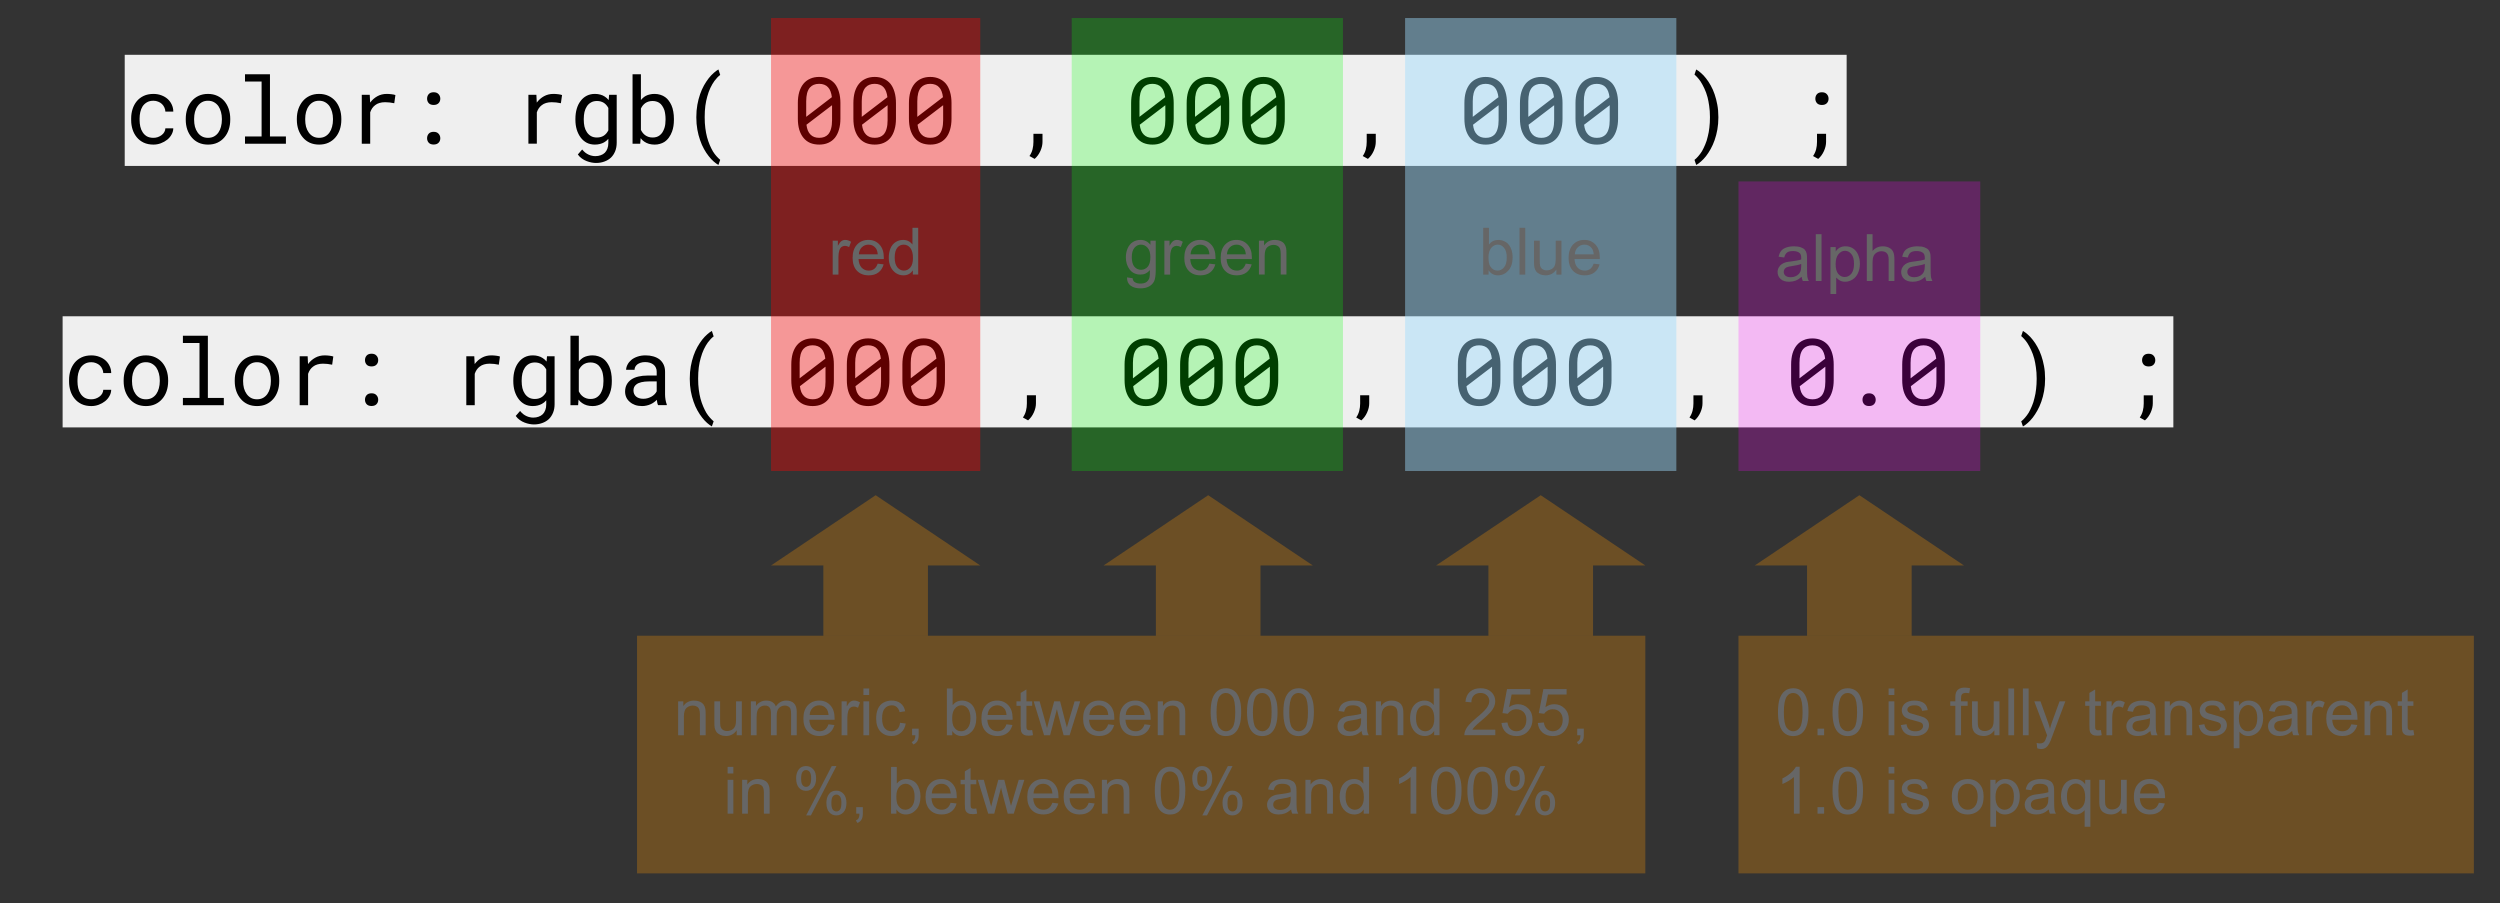 <svg version="1.1" viewBox="0.0 0.0 611.927 221.129" fill="none" stroke="none" stroke-linecap="square" stroke-miterlimit="10" xmlns:xlink="http://www.w3.org/1999/xlink" xmlns="http://www.w3.org/2000/svg"><rect x="0.0" y="0.0" width="611.927" height="221.129" fill="#333333" stroke="none"/><clipPath id="p.0"><path d="m0 0l611.927 0l0 221.129l-611.927 0l0 -221.129z" clip-rule="nonzero"/></clipPath><g clip-path="url(#p.0)"><path fill="#000000" fill-opacity="0.0" d="m0 0l611.927 0l0 221.129l-611.927 0z" fill-rule="evenodd"/><path fill="#000000" fill-opacity="0.0" d="m21.528 4.415l644.0 0l0 46.866l-644.0 0z" fill-rule="evenodd"/><path fill="#efefef" d="m30.528 13.415l421.475 0l0 27.2l-421.475 0l0 -27.2z" fill-rule="nonzero"/><path fill="#000000" fill-opacity="0.0" d="m30.528 11.434l421.475 0l0 29.88l-421.475 0l0 -29.88z" fill-rule="nonzero"/><path fill="#000000" d="m37.559 33.737q-0.969 0 -1.625 -0.375q-0.641 -0.391 -1.031 -1.016q-0.391 -0.594 -0.562 -1.359q-0.172 -0.781 -0.172 -1.562l0 -0.469q0 -0.766 0.172 -1.531q0.172 -0.766 0.562 -1.391q0.406 -0.609 1.047 -0.984q0.656 -0.391 1.609 -0.391q0.609 0 1.141 0.219q0.547 0.203 0.938 0.578q0.375 0.359 0.594 0.844q0.234 0.484 0.25 1.016l1.938 0q0 -0.906 -0.375 -1.703q-0.359 -0.797 -1.0 -1.375q-0.641 -0.578 -1.531 -0.906q-0.891 -0.344 -1.953 -0.344q-1.359 0 -2.391 0.484q-1.016 0.484 -1.688 1.297q-0.688 0.844 -1.031 1.922q-0.344 1.078 -0.344 2.266l0 0.469q0 1.188 0.344 2.266q0.344 1.078 1.031 1.906q0.672 0.828 1.688 1.312q1.031 0.484 2.391 0.484q0.938 0 1.812 -0.328q0.875 -0.328 1.562 -0.875q0.672 -0.547 1.062 -1.266q0.406 -0.719 0.422 -1.516l-1.938 0q-0.016 0.484 -0.266 0.922q-0.234 0.422 -0.656 0.734q-0.406 0.312 -0.938 0.5q-0.516 0.172 -1.062 0.172zm7.908 -4.656l0 0.234q0 1.297 0.375 2.406q0.391 1.109 1.094 1.922q0.688 0.828 1.703 1.297q1.016 0.453 2.281 0.453q1.266 0 2.266 -0.453q1.016 -0.469 1.719 -1.297q0.703 -0.812 1.078 -1.922q0.375 -1.109 0.375 -2.406l0 -0.234q0 -1.297 -0.375 -2.406q-0.375 -1.109 -1.078 -1.938q-0.703 -0.812 -1.719 -1.281q-1.016 -0.469 -2.281 -0.469q-1.266 0 -2.281 0.469q-1.0 0.469 -1.688 1.281q-0.703 0.828 -1.094 1.938q-0.375 1.109 -0.375 2.406zm2.047 0.234l0 -0.234q0 -0.875 0.203 -1.672q0.219 -0.812 0.656 -1.422q0.422 -0.609 1.047 -0.969q0.625 -0.359 1.484 -0.359q0.859 0 1.484 0.359q0.641 0.359 1.078 0.969q0.406 0.609 0.625 1.422q0.219 0.797 0.219 1.672l0 0.234q0 0.891 -0.219 1.703q-0.203 0.797 -0.625 1.406q-0.422 0.609 -1.062 0.969q-0.641 0.344 -1.484 0.344q-0.844 0 -1.484 -0.344q-0.641 -0.359 -1.062 -0.969q-0.438 -0.609 -0.656 -1.406q-0.203 -0.812 -0.203 -1.703zm12.455 -11.141l0 1.781l4.062 0l0 13.453l-4.062 0l0 1.766l10.016 0l0 -1.766l-3.906 0l0 -15.234l-6.109 0zm12.69 10.906l0 0.234q0 1.297 0.375 2.406q0.391 1.109 1.094 1.922q0.688 0.828 1.703 1.297q1.016 0.453 2.281 0.453q1.266 0 2.266 -0.453q1.016 -0.469 1.719 -1.297q0.703 -0.812 1.078 -1.922q0.375 -1.109 0.375 -2.406l0 -0.234q0 -1.297 -0.375 -2.406q-0.375 -1.109 -1.078 -1.938q-0.703 -0.812 -1.719 -1.281q-1.016 -0.469 -2.281 -0.469q-1.266 0 -2.281 0.469q-1.0 0.469 -1.688 1.281q-0.703 0.828 -1.094 1.938q-0.375 1.109 -0.375 2.406zm2.047 0.234l0 -0.234q0 -0.875 0.203 -1.672q0.219 -0.812 0.656 -1.422q0.422 -0.609 1.047 -0.969q0.625 -0.359 1.484 -0.359q0.859 0 1.484 0.359q0.641 0.359 1.078 0.969q0.406 0.609 0.625 1.422q0.219 0.797 0.219 1.672l0 0.234q0 0.891 -0.219 1.703q-0.203 0.797 -0.625 1.406q-0.422 0.609 -1.062 0.969q-0.641 0.344 -1.484 0.344q-0.844 0 -1.484 -0.344q-0.641 -0.359 -1.062 -0.969q-0.438 -0.609 -0.656 -1.406q-0.203 -0.812 -0.203 -1.703zm19.971 -6.328q-1.297 0 -2.328 0.578q-1.016 0.562 -1.75 1.547l-0.016 -0.297l-0.078 -1.609l-1.953 0l0 11.969l2.062 0l0 -7.672q0.188 -0.562 0.484 -1.0q0.312 -0.453 0.734 -0.766q0.453 -0.359 1.047 -0.531q0.609 -0.188 1.375 -0.188q0.578 0 1.109 0.062q0.547 0.062 1.141 0.188l0.281 -2.0q-0.312 -0.125 -0.938 -0.203q-0.609 -0.078 -1.172 -0.078zm9.862 10.859q0 0.641 0.406 1.094q0.406 0.438 1.203 0.438q0.781 0 1.203 -0.438q0.422 -0.438 0.422 -1.094q0 -0.656 -0.422 -1.109q-0.406 -0.469 -1.203 -0.469q-0.812 0 -1.219 0.469q-0.391 0.453 -0.391 1.109zm0 -9.688q0 0.641 0.406 1.094q0.406 0.438 1.203 0.438q0.781 0 1.203 -0.438q0.422 -0.438 0.422 -1.094q0 -0.656 -0.422 -1.109q-0.406 -0.469 -1.203 -0.469q-0.812 0 -1.219 0.469q-0.391 0.453 -0.391 1.109zm30.926 -1.172q-1.297 0 -2.328 0.578q-1.016 0.562 -1.75 1.547l-0.016 -0.297l-0.078 -1.609l-1.953 0l0 11.969l2.062 0l0 -7.672q0.188 -0.562 0.484 -1.0q0.312 -0.453 0.734 -0.766q0.453 -0.359 1.047 -0.531q0.609 -0.188 1.375 -0.188q0.578 0 1.109 0.062q0.547 0.062 1.141 0.188l0.281 -2.0q-0.312 -0.125 -0.938 -0.203q-0.609 -0.078 -1.172 -0.078zm5.377 6.109l0 0.219q0 1.297 0.328 2.406q0.344 1.109 0.953 1.922q0.609 0.828 1.484 1.297q0.891 0.453 2.0 0.453q0.641 0 1.203 -0.141q0.578 -0.141 1.031 -0.391q0.297 -0.156 0.562 -0.375q0.266 -0.234 0.5 -0.5l0 1.031q0 0.781 -0.234 1.375q-0.219 0.594 -0.625 1.0q-0.422 0.406 -1.016 0.609q-0.578 0.219 -1.312 0.219q-0.406 0 -0.812 -0.094q-0.406 -0.078 -0.812 -0.266q-0.422 -0.188 -0.828 -0.5q-0.391 -0.312 -0.766 -0.766l-1.062 1.219q0.422 0.594 0.984 0.984q0.562 0.406 1.188 0.641q0.609 0.234 1.203 0.344q0.609 0.109 1.062 0.109q1.125 0 2.047 -0.344q0.938 -0.328 1.625 -0.969q0.656 -0.641 1.031 -1.562q0.375 -0.922 0.375 -2.094l0 -11.719l-1.859 0l-0.109 1.297q-0.203 -0.266 -0.453 -0.484q-0.234 -0.219 -0.5 -0.375q-0.484 -0.328 -1.094 -0.484q-0.594 -0.172 -1.312 -0.172q-1.125 0 -2.016 0.453q-0.875 0.453 -1.484 1.266q-0.625 0.797 -0.953 1.922q-0.328 1.125 -0.328 2.469zm2.047 0.219l0 -0.219q0 -0.875 0.172 -1.672q0.188 -0.797 0.594 -1.406q0.391 -0.594 1.0 -0.938q0.609 -0.359 1.484 -0.359q0.5 0 0.922 0.125q0.422 0.125 0.766 0.344q0.344 0.234 0.609 0.547q0.266 0.312 0.469 0.688l0 5.484q-0.203 0.391 -0.469 0.719q-0.266 0.312 -0.594 0.547q-0.344 0.234 -0.781 0.359q-0.422 0.125 -0.953 0.125q-0.844 0 -1.453 -0.344q-0.609 -0.359 -1.0 -0.953q-0.406 -0.594 -0.594 -1.375q-0.172 -0.797 -0.172 -1.672zm22.065 0l0 -0.219q0 -0.953 -0.156 -1.797q-0.141 -0.844 -0.453 -1.547q-0.281 -0.609 -0.656 -1.109q-0.375 -0.516 -0.859 -0.859q-0.516 -0.375 -1.172 -0.578q-0.656 -0.219 -1.438 -0.219q-0.609 0 -1.141 0.125q-0.531 0.109 -0.984 0.344q-0.344 0.188 -0.656 0.453q-0.312 0.266 -0.562 0.578l0 -6.312l-2.047 0l0 17l1.875 0l0.109 -1.359q0.188 0.25 0.406 0.469q0.234 0.203 0.469 0.375q0.516 0.359 1.141 0.547q0.641 0.188 1.422 0.188q0.672 0 1.25 -0.172q0.578 -0.156 1.078 -0.453q0.672 -0.438 1.141 -1.094q0.484 -0.656 0.781 -1.484q0.234 -0.641 0.344 -1.359q0.109 -0.719 0.109 -1.516zm-2.047 -0.219l0 0.219q0 0.531 -0.062 1.047q-0.062 0.516 -0.203 0.953q-0.188 0.578 -0.484 1.063q-0.297 0.469 -0.734 0.781q-0.328 0.25 -0.75 0.375q-0.422 0.125 -0.938 0.125q-0.531 0 -0.969 -0.141q-0.438 -0.141 -0.797 -0.391q-0.359 -0.25 -0.625 -0.578q-0.266 -0.344 -0.469 -0.75l0 -5.234q0.188 -0.391 0.453 -0.734q0.281 -0.344 0.625 -0.594q0.344 -0.234 0.781 -0.375q0.453 -0.141 0.984 -0.141q0.484 0 0.875 0.109q0.406 0.109 0.734 0.312q0.453 0.281 0.766 0.766q0.328 0.484 0.531 1.062q0.141 0.484 0.203 1.016q0.078 0.531 0.078 1.109zm7.533 -0.453l0 0.109q0 1.578 0.25 2.969q0.25 1.391 0.672 2.578q0.406 1.203 0.953 2.172q0.547 0.984 1.156 1.75q0.594 0.766 1.203 1.297q0.625 0.547 1.172 0.859l0.438 -1.25q-0.453 -0.375 -0.906 -0.891q-0.453 -0.5 -0.875 -1.172q-0.406 -0.703 -0.781 -1.578q-0.375 -0.875 -0.656 -1.906q-0.266 -1.016 -0.422 -2.219q-0.156 -1.203 -0.156 -2.594l0 -0.156q0 -1.438 0.156 -2.688q0.172 -1.25 0.469 -2.281q0.312 -1.156 0.766 -2.125q0.469 -0.969 0.984 -1.688q0.344 -0.469 0.703 -0.844q0.359 -0.375 0.719 -0.641l-0.438 -1.344q-0.547 0.312 -1.156 0.859q-0.609 0.531 -1.219 1.297q-0.594 0.766 -1.156 1.75q-0.547 0.984 -0.953 2.156q-0.422 1.203 -0.672 2.594q-0.25 1.391 -0.25 2.984zm35.27 0.375l0 -3.781q0 -1.531 -0.359 -2.719q-0.344 -1.188 -1.0 -2.016q-0.688 -0.812 -1.656 -1.234q-0.969 -0.438 -2.203 -0.438q-1.219 0 -2.188 0.438q-0.969 0.422 -1.641 1.234q-0.672 0.828 -1.031 2.016q-0.344 1.188 -0.344 2.719l0 3.781q0 1.531 0.344 2.719q0.359 1.188 1.031 2q0.672 0.828 1.641 1.25q0.984 0.406 2.219 0.406q1.234 0 2.188 -0.422q0.969 -0.422 1.641 -1.234q0.656 -0.812 1.0 -2q0.359 -1.188 0.359 -2.719zm-8.375 -0.422q0 -0.281 0 -0.547q0 -0.281 0 -0.562l0 -2.703q0 -1.125 0.219 -1.984q0.234 -0.859 0.703 -1.391q0.391 -0.438 0.938 -0.656q0.562 -0.234 1.297 -0.234q0.719 0 1.266 0.219q0.547 0.203 0.922 0.625q0.391 0.406 0.609 1.016q0.234 0.609 0.328 1.406l-6.281 4.812zm6.328 0.844q0 1.188 -0.25 2.062q-0.234 0.875 -0.734 1.422q-0.375 0.391 -0.922 0.609q-0.547 0.203 -1.234 0.203q-0.672 0 -1.203 -0.188q-0.531 -0.203 -0.906 -0.578q-0.406 -0.391 -0.672 -1q-0.25 -0.625 -0.344 -1.438l6.266 -4.781q0 0.312 0 0.781q0 0.469 0 0.625l0 2.281zm15.643 -0.422l0 -3.781q0 -1.531 -0.359 -2.719q-0.344 -1.188 -1.0 -2.016q-0.688 -0.812 -1.656 -1.234q-0.969 -0.438 -2.203 -0.438q-1.219 0 -2.188 0.438q-0.969 0.422 -1.641 1.234q-0.672 0.828 -1.031 2.016q-0.344 1.188 -0.344 2.719l0 3.781q0 1.531 0.344 2.719q0.359 1.188 1.031 2q0.672 0.828 1.641 1.25q0.984 0.406 2.219 0.406q1.234 0 2.188 -0.422q0.969 -0.422 1.641 -1.234q0.656 -0.812 1.0 -2q0.359 -1.188 0.359 -2.719zm-8.375 -0.422q0 -0.281 0 -0.547q0 -0.281 0 -0.562l0 -2.703q0 -1.125 0.219 -1.984q0.234 -0.859 0.703 -1.391q0.391 -0.438 0.938 -0.656q0.562 -0.234 1.297 -0.234q0.719 0 1.266 0.219q0.547 0.203 0.922 0.625q0.391 0.406 0.609 1.016q0.234 0.609 0.328 1.406l-6.281 4.812zm6.328 0.844q0 1.188 -0.25 2.062q-0.234 0.875 -0.734 1.422q-0.375 0.391 -0.922 0.609q-0.547 0.203 -1.234 0.203q-0.672 0 -1.203 -0.188q-0.531 -0.203 -0.906 -0.578q-0.406 -0.391 -0.672 -1q-0.25 -0.625 -0.344 -1.438l6.266 -4.781q0 0.312 0 0.781q0 0.469 0 0.625l0 2.281zm15.643 -0.422l0 -3.781q0 -1.531 -0.359 -2.719q-0.344 -1.188 -1.0 -2.016q-0.688 -0.812 -1.656 -1.234q-0.969 -0.438 -2.203 -0.438q-1.219 0 -2.188 0.438q-0.969 0.422 -1.641 1.234q-0.672 0.828 -1.031 2.016q-0.344 1.188 -0.344 2.719l0 3.781q0 1.531 0.344 2.719q0.359 1.188 1.031 2q0.672 0.828 1.641 1.25q0.984 0.406 2.219 0.406q1.234 0 2.188 -0.422q0.969 -0.422 1.641 -1.234q0.656 -0.812 1.0 -2q0.359 -1.188 0.359 -2.719zm-8.375 -0.422q0 -0.281 0 -0.547q0 -0.281 0 -0.562l0 -2.703q0 -1.125 0.219 -1.984q0.234 -0.859 0.703 -1.391q0.391 -0.438 0.938 -0.656q0.562 -0.234 1.297 -0.234q0.719 0 1.266 0.219q0.547 0.203 0.922 0.625q0.391 0.406 0.609 1.016q0.234 0.609 0.328 1.406l-6.281 4.812zm6.328 0.844q0 1.188 -0.25 2.062q-0.234 0.875 -0.734 1.422q-0.375 0.391 -0.922 0.609q-0.547 0.203 -1.234 0.203q-0.672 0 -1.203 -0.188q-0.531 -0.203 -0.906 -0.578q-0.406 -0.391 -0.672 -1q-0.25 -0.625 -0.344 -1.438l6.266 -4.781q0 0.312 0 0.781q0 0.469 0 0.625l0 2.281zm24.317 5.266l0 -1.953l-2.219 0l0 1.984q0 0.938 -0.219 1.812q-0.219 0.875 -0.75 1.641l1.266 0.703q0.891 -0.781 1.406 -1.938q0.516 -1.156 0.516 -2.25zm32.114 -5.688l0 -3.781q0 -1.531 -0.359 -2.719q-0.344 -1.188 -1.0 -2.016q-0.688 -0.812 -1.656 -1.234q-0.969 -0.438 -2.203 -0.438q-1.219 0 -2.188 0.438q-0.969 0.422 -1.641 1.234q-0.672 0.828 -1.031 2.016q-0.344 1.188 -0.344 2.719l0 3.781q0 1.531 0.344 2.719q0.359 1.188 1.031 2q0.672 0.828 1.641 1.25q0.984 0.406 2.219 0.406q1.234 0 2.188 -0.422q0.969 -0.422 1.641 -1.234q0.656 -0.812 1.0 -2q0.359 -1.188 0.359 -2.719zm-8.375 -0.422q0 -0.281 0 -0.547q0 -0.281 0 -0.562l0 -2.703q0 -1.125 0.219 -1.984q0.234 -0.859 0.703 -1.391q0.391 -0.438 0.938 -0.656q0.562 -0.234 1.297 -0.234q0.719 0 1.266 0.219q0.547 0.203 0.922 0.625q0.391 0.406 0.609 1.016q0.234 0.609 0.328 1.406l-6.281 4.812zm6.328 0.844q0 1.188 -0.25 2.062q-0.234 0.875 -0.734 1.422q-0.375 0.391 -0.922 0.609q-0.547 0.203 -1.234 0.203q-0.672 0 -1.203 -0.188q-0.531 -0.203 -0.906 -0.578q-0.406 -0.391 -0.672 -1q-0.25 -0.625 -0.344 -1.438l6.266 -4.781q0 0.312 0 0.781q0 0.469 0 0.625l0 2.281zm15.643 -0.422l0 -3.781q0 -1.531 -0.359 -2.719q-0.344 -1.188 -1.0 -2.016q-0.688 -0.812 -1.656 -1.234q-0.969 -0.438 -2.203 -0.438q-1.219 0 -2.188 0.438q-0.969 0.422 -1.641 1.234q-0.672 0.828 -1.031 2.016q-0.344 1.188 -0.344 2.719l0 3.781q0 1.531 0.344 2.719q0.359 1.188 1.031 2q0.672 0.828 1.641 1.25q0.984 0.406 2.219 0.406q1.234 0 2.188 -0.422q0.969 -0.422 1.641 -1.234q0.656 -0.812 1.0 -2q0.359 -1.188 0.359 -2.719zm-8.375 -0.422q0 -0.281 0 -0.547q0 -0.281 0 -0.562l0 -2.703q0 -1.125 0.219 -1.984q0.234 -0.859 0.703 -1.391q0.391 -0.438 0.938 -0.656q0.562 -0.234 1.297 -0.234q0.719 0 1.266 0.219q0.547 0.203 0.922 0.625q0.391 0.406 0.609 1.016q0.234 0.609 0.328 1.406l-6.281 4.812zm6.328 0.844q0 1.188 -0.25 2.062q-0.234 0.875 -0.734 1.422q-0.375 0.391 -0.922 0.609q-0.547 0.203 -1.234 0.203q-0.672 0 -1.203 -0.188q-0.531 -0.203 -0.906 -0.578q-0.406 -0.391 -0.672 -1q-0.25 -0.625 -0.344 -1.438l6.266 -4.781q0 0.312 0 0.781q0 0.469 0 0.625l0 2.281zm15.643 -0.422l0 -3.781q0 -1.531 -0.359 -2.719q-0.344 -1.188 -1.0 -2.016q-0.688 -0.812 -1.656 -1.234q-0.969 -0.438 -2.203 -0.438q-1.219 0 -2.188 0.438q-0.969 0.422 -1.641 1.234q-0.672 0.828 -1.031 2.016q-0.344 1.188 -0.344 2.719l0 3.781q0 1.531 0.344 2.719q0.359 1.188 1.031 2q0.672 0.828 1.641 1.25q0.984 0.406 2.219 0.406q1.234 0 2.188 -0.422q0.969 -0.422 1.641 -1.234q0.656 -0.812 1.0 -2q0.359 -1.188 0.359 -2.719zm-8.375 -0.422q0 -0.281 0 -0.547q0 -0.281 0 -0.562l0 -2.703q0 -1.125 0.219 -1.984q0.234 -0.859 0.703 -1.391q0.391 -0.438 0.938 -0.656q0.562 -0.234 1.297 -0.234q0.719 0 1.266 0.219q0.547 0.203 0.922 0.625q0.391 0.406 0.609 1.016q0.234 0.609 0.328 1.406l-6.281 4.812zm6.328 0.844q0 1.188 -0.25 2.062q-0.234 0.875 -0.734 1.422q-0.375 0.391 -0.922 0.609q-0.547 0.203 -1.234 0.203q-0.672 0 -1.203 -0.188q-0.531 -0.203 -0.906 -0.578q-0.406 -0.391 -0.672 -1q-0.25 -0.625 -0.344 -1.438l6.266 -4.781q0 0.312 0 0.781q0 0.469 0 0.625l0 2.281zm24.317 5.266l0 -1.953l-2.219 0l0 1.984q0 0.938 -0.219 1.812q-0.219 0.875 -0.75 1.641l1.266 0.703q0.891 -0.781 1.406 -1.938q0.516 -1.156 0.516 -2.25zm32.114 -5.688l0 -3.781q0 -1.531 -0.359 -2.719q-0.344 -1.188 -1.0 -2.016q-0.688 -0.812 -1.656 -1.234q-0.969 -0.438 -2.203 -0.438q-1.219 0 -2.188 0.438q-0.969 0.422 -1.641 1.234q-0.672 0.828 -1.031 2.016q-0.344 1.188 -0.344 2.719l0 3.781q0 1.531 0.344 2.719q0.359 1.188 1.031 2q0.672 0.828 1.641 1.25q0.984 0.406 2.219 0.406q1.234 0 2.188 -0.422q0.969 -0.422 1.641 -1.234q0.656 -0.812 1.0 -2q0.359 -1.188 0.359 -2.719zm-8.375 -0.422q0 -0.281 0 -0.547q0 -0.281 0 -0.562l0 -2.703q0 -1.125 0.219 -1.984q0.234 -0.859 0.703 -1.391q0.391 -0.438 0.938 -0.656q0.562 -0.234 1.297 -0.234q0.719 0 1.266 0.219q0.547 0.203 0.922 0.625q0.391 0.406 0.609 1.016q0.234 0.609 0.328 1.406l-6.281 4.812zm6.328 0.844q0 1.188 -0.25 2.062q-0.234 0.875 -0.734 1.422q-0.375 0.391 -0.922 0.609q-0.547 0.203 -1.234 0.203q-0.672 0 -1.203 -0.188q-0.531 -0.203 -0.906 -0.578q-0.406 -0.391 -0.672 -1q-0.25 -0.625 -0.344 -1.438l6.266 -4.781q0 0.312 0 0.781q0 0.469 0 0.625l0 2.281zm15.643 -0.422l0 -3.781q0 -1.531 -0.359 -2.719q-0.344 -1.188 -1.0 -2.016q-0.688 -0.812 -1.656 -1.234q-0.969 -0.438 -2.203 -0.438q-1.219 0 -2.188 0.438q-0.969 0.422 -1.641 1.234q-0.672 0.828 -1.031 2.016q-0.344 1.188 -0.344 2.719l0 3.781q0 1.531 0.344 2.719q0.359 1.188 1.031 2q0.672 0.828 1.641 1.25q0.984 0.406 2.219 0.406q1.234 0 2.188 -0.422q0.969 -0.422 1.641 -1.234q0.656 -0.812 1.0 -2q0.359 -1.188 0.359 -2.719zm-8.375 -0.422q0 -0.281 0 -0.547q0 -0.281 0 -0.562l0 -2.703q0 -1.125 0.219 -1.984q0.234 -0.859 0.703 -1.391q0.391 -0.438 0.938 -0.656q0.562 -0.234 1.297 -0.234q0.719 0 1.266 0.219q0.547 0.203 0.922 0.625q0.391 0.406 0.609 1.016q0.234 0.609 0.328 1.406l-6.281 4.812zm6.328 0.844q0 1.188 -0.25 2.062q-0.234 0.875 -0.734 1.422q-0.375 0.391 -0.922 0.609q-0.547 0.203 -1.234 0.203q-0.672 0 -1.203 -0.188q-0.531 -0.203 -0.906 -0.578q-0.406 -0.391 -0.672 -1q-0.25 -0.625 -0.344 -1.438l6.266 -4.781q0 0.312 0 0.781q0 0.469 0 0.625l0 2.281zm15.643 -0.422l0 -3.781q0 -1.531 -0.359 -2.719q-0.344 -1.188 -1.0 -2.016q-0.688 -0.812 -1.656 -1.234q-0.969 -0.438 -2.203 -0.438q-1.219 0 -2.188 0.438q-0.969 0.422 -1.641 1.234q-0.672 0.828 -1.031 2.016q-0.344 1.188 -0.344 2.719l0 3.781q0 1.531 0.344 2.719q0.359 1.188 1.031 2q0.672 0.828 1.641 1.25q0.984 0.406 2.219 0.406q1.234 0 2.188 -0.422q0.969 -0.422 1.641 -1.234q0.656 -0.812 1.0 -2q0.359 -1.188 0.359 -2.719zm-8.375 -0.422q0 -0.281 0 -0.547q0 -0.281 0 -0.562l0 -2.703q0 -1.125 0.219 -1.984q0.234 -0.859 0.703 -1.391q0.391 -0.438 0.938 -0.656q0.562 -0.234 1.297 -0.234q0.719 0 1.266 0.219q0.547 0.203 0.922 0.625q0.391 0.406 0.609 1.016q0.234 0.609 0.328 1.406l-6.281 4.812zm6.328 0.844q0 1.188 -0.25 2.062q-0.234 0.875 -0.734 1.422q-0.375 0.391 -0.922 0.609q-0.547 0.203 -1.234 0.203q-0.672 0 -1.203 -0.188q-0.531 -0.203 -0.906 -0.578q-0.406 -0.391 -0.672 -1q-0.25 -0.625 -0.344 -1.438l6.266 -4.781q0 0.312 0 0.781q0 0.469 0 0.625l0 2.281zm26.598 -0.688l0 -0.109q0 -1.703 -0.266 -3.047q-0.25 -1.359 -0.656 -2.531q-0.406 -1.203 -0.953 -2.156q-0.531 -0.969 -1.156 -1.75q-0.594 -0.766 -1.219 -1.297q-0.609 -0.547 -1.172 -0.859l-0.422 1.25q0.359 0.297 0.734 0.719q0.391 0.422 0.766 0.984q0.469 0.734 0.922 1.703q0.453 0.953 0.781 2.172q0.219 0.859 0.391 2.078q0.188 1.219 0.188 2.703l0 0.156q0 1.312 -0.141 2.469q-0.125 1.156 -0.391 2.156q-0.234 1.078 -0.625 1.969q-0.375 0.906 -0.781 1.625q-0.438 0.703 -0.922 1.25q-0.469 0.547 -0.922 0.891l0.422 1.25q0.562 -0.312 1.172 -0.859q0.609 -0.531 1.219 -1.297q0.594 -0.766 1.141 -1.75q0.547 -0.969 0.969 -2.172q0.422 -1.188 0.672 -2.578q0.25 -1.391 0.25 -2.969zm23.739 -4.594q0 0.641 0.406 1.094q0.406 0.438 1.203 0.438q0.781 0 1.203 -0.438q0.422 -0.438 0.422 -1.094q0 -0.656 -0.422 -1.109q-0.406 -0.469 -1.203 -0.469q-0.812 0 -1.219 0.469q-0.391 0.453 -0.391 1.109zm2.625 10.547l0 -1.953l-2.219 0l0 1.984q0 0.938 -0.219 1.812q-0.219 0.875 -0.75 1.641l1.266 0.703q0.891 -0.781 1.406 -1.938q0.516 -1.156 0.516 -2.25z" fill-rule="nonzero"/><path fill="#000000" fill-opacity="0.0" d="m452.002 11.434l0 0l0 29.88l0 0l0 -29.88z" fill-rule="nonzero"/><path fill="#000000" fill-opacity="0.0" d="m6.328 68.415l644.0 0l0 46.866l-644.0 0z" fill-rule="evenodd"/><path fill="#efefef" d="m15.328 77.415l516.646 0l0 27.2l-516.646 0l0 -27.2z" fill-rule="nonzero"/><path fill="#000000" fill-opacity="0.0" d="m15.328 75.434l516.646 0l0 29.88l-516.646 0l0 -29.88z" fill-rule="nonzero"/><path fill="#000000" d="m22.359 97.737q-0.969 0 -1.625 -0.375q-0.641 -0.391 -1.031 -1.016q-0.391 -0.594 -0.562 -1.359q-0.172 -0.781 -0.172 -1.562l0 -0.469q0 -0.766 0.172 -1.531q0.172 -0.766 0.562 -1.391q0.406 -0.609 1.047 -0.984q0.656 -0.391 1.609 -0.391q0.609 0 1.141 0.219q0.547 0.203 0.938 0.578q0.375 0.359 0.594 0.844q0.234 0.484 0.25 1.016l1.938 0q0 -0.906 -0.375 -1.703q-0.359 -0.797 -1.0 -1.375q-0.641 -0.578 -1.531 -0.906q-0.891 -0.344 -1.953 -0.344q-1.359 0 -2.391 0.484q-1.016 0.484 -1.688 1.297q-0.688 0.844 -1.031 1.922q-0.344 1.078 -0.344 2.266l0 0.469q0 1.188 0.344 2.266q0.344 1.078 1.031 1.906q0.672 0.828 1.688 1.312q1.031 0.484 2.391 0.484q0.938 0 1.812 -0.328q0.875 -0.328 1.562 -0.875q0.672 -0.547 1.062 -1.266q0.406 -0.719 0.422 -1.516l-1.938 0q-0.016 0.484 -0.266 0.922q-0.234 0.422 -0.656 0.734q-0.406 0.312 -0.938 0.5q-0.516 0.172 -1.062 0.172zm7.908 -4.656l0 0.234q0 1.297 0.375 2.406q0.391 1.109 1.094 1.922q0.688 0.828 1.703 1.297q1.016 0.453 2.281 0.453q1.266 0 2.266 -0.453q1.016 -0.469 1.719 -1.297q0.703 -0.812 1.078 -1.922q0.375 -1.109 0.375 -2.406l0 -0.234q0 -1.297 -0.375 -2.406q-0.375 -1.109 -1.078 -1.938q-0.703 -0.812 -1.719 -1.281q-1.016 -0.469 -2.281 -0.469q-1.266 0 -2.281 0.469q-1.0 0.469 -1.688 1.281q-0.703 0.828 -1.094 1.938q-0.375 1.109 -0.375 2.406zm2.047 0.234l0 -0.234q0 -0.875 0.203 -1.672q0.219 -0.812 0.656 -1.422q0.422 -0.609 1.047 -0.969q0.625 -0.359 1.484 -0.359q0.859 0 1.484 0.359q0.641 0.359 1.078 0.969q0.406 0.609 0.625 1.422q0.219 0.797 0.219 1.672l0 0.234q0 0.891 -0.219 1.703q-0.203 0.797 -0.625 1.406q-0.422 0.609 -1.062 0.969q-0.641 0.344 -1.484 0.344q-0.844 0 -1.484 -0.344q-0.641 -0.359 -1.062 -0.969q-0.438 -0.609 -0.656 -1.406q-0.203 -0.812 -0.203 -1.703zm12.455 -11.141l0 1.781l4.062 0l0 13.453l-4.062 0l0 1.766l10.016 0l0 -1.766l-3.906 0l0 -15.234l-6.109 0zm12.69 10.906l0 0.234q0 1.297 0.375 2.406q0.391 1.109 1.094 1.922q0.688 0.828 1.703 1.297q1.016 0.453 2.281 0.453q1.266 0 2.266 -0.453q1.016 -0.469 1.719 -1.297q0.703 -0.812 1.078 -1.922q0.375 -1.109 0.375 -2.406l0 -0.234q0 -1.297 -0.375 -2.406q-0.375 -1.109 -1.078 -1.938q-0.703 -0.812 -1.719 -1.281q-1.016 -0.469 -2.281 -0.469q-1.266 0 -2.281 0.469q-1.0 0.469 -1.688 1.281q-0.703 0.828 -1.094 1.938q-0.375 1.109 -0.375 2.406zm2.047 0.234l0 -0.234q0 -0.875 0.203 -1.672q0.219 -0.812 0.656 -1.422q0.422 -0.609 1.047 -0.969q0.625 -0.359 1.484 -0.359q0.859 0 1.484 0.359q0.641 0.359 1.078 0.969q0.406 0.609 0.625 1.422q0.219 0.797 0.219 1.672l0 0.234q0 0.891 -0.219 1.703q-0.203 0.797 -0.625 1.406q-0.422 0.609 -1.062 0.969q-0.641 0.344 -1.484 0.344q-0.844 0 -1.484 -0.344q-0.641 -0.359 -1.062 -0.969q-0.438 -0.609 -0.656 -1.406q-0.203 -0.812 -0.203 -1.703zm19.971 -6.328q-1.297 0 -2.328 0.578q-1.016 0.562 -1.75 1.547l-0.016 -0.297l-0.078 -1.609l-1.953 0l0 11.969l2.062 0l0 -7.672q0.188 -0.562 0.484 -1.0q0.312 -0.453 0.734 -0.766q0.453 -0.359 1.047 -0.531q0.609 -0.188 1.375 -0.188q0.578 0 1.109 0.062q0.547 0.062 1.141 0.188l0.281 -2.0q-0.312 -0.125 -0.938 -0.203q-0.609 -0.078 -1.172 -0.078zm9.862 10.859q0 0.641 0.406 1.094q0.406 0.438 1.203 0.438q0.781 0 1.203 -0.438q0.422 -0.438 0.422 -1.094q0 -0.656 -0.422 -1.109q-0.406 -0.469 -1.203 -0.469q-0.812 0 -1.219 0.469q-0.391 0.453 -0.391 1.109zm0 -9.688q0 0.641 0.406 1.094q0.406 0.438 1.203 0.438q0.781 0 1.203 -0.438q0.422 -0.438 0.422 -1.094q0 -0.656 -0.422 -1.109q-0.406 -0.469 -1.203 -0.469q-0.812 0 -1.219 0.469q-0.391 0.453 -0.391 1.109zm30.926 -1.172q-1.297 0 -2.328 0.578q-1.016 0.562 -1.75 1.547l-0.016 -0.297l-0.078 -1.609l-1.953 0l0 11.969l2.062 0l0 -7.672q0.188 -0.562 0.484 -1.0q0.312 -0.453 0.734 -0.766q0.453 -0.359 1.047 -0.531q0.609 -0.188 1.375 -0.188q0.578 0 1.109 0.062q0.547 0.062 1.141 0.188l0.281 -2.0q-0.312 -0.125 -0.938 -0.203q-0.609 -0.078 -1.172 -0.078zm5.377 6.109l0 0.219q0 1.297 0.328 2.406q0.344 1.109 0.953 1.922q0.609 0.828 1.484 1.297q0.891 0.453 2.0 0.453q0.641 0 1.203 -0.141q0.578 -0.141 1.031 -0.391q0.297 -0.156 0.562 -0.375q0.266 -0.234 0.5 -0.5l0 1.031q0 0.781 -0.234 1.375q-0.219 0.594 -0.625 1.0q-0.422 0.406 -1.016 0.609q-0.578 0.219 -1.312 0.219q-0.406 0 -0.812 -0.094q-0.406 -0.078 -0.812 -0.266q-0.422 -0.188 -0.828 -0.5q-0.391 -0.312 -0.766 -0.766l-1.062 1.219q0.422 0.594 0.984 0.984q0.562 0.406 1.187 0.641q0.609 0.234 1.203 0.344q0.609 0.109 1.062 0.109q1.125 0 2.047 -0.344q0.938 -0.328 1.625 -0.969q0.656 -0.641 1.031 -1.562q0.375 -0.922 0.375 -2.094l0 -11.719l-1.859 0l-0.109 1.297q-0.203 -0.266 -0.453 -0.484q-0.234 -0.219 -0.5 -0.375q-0.484 -0.328 -1.094 -0.484q-0.594 -0.172 -1.312 -0.172q-1.125 0 -2.016 0.453q-0.875 0.453 -1.484 1.266q-0.625 0.797 -0.953 1.922q-0.328 1.125 -0.328 2.469zm2.047 0.219l0 -0.219q0 -0.875 0.172 -1.672q0.187 -0.797 0.594 -1.406q0.391 -0.594 1.0 -0.938q0.609 -0.359 1.484 -0.359q0.5 0 0.922 0.125q0.422 0.125 0.766 0.344q0.344 0.234 0.609 0.547q0.266 0.312 0.469 0.688l0 5.484q-0.203 0.391 -0.469 0.719q-0.266 0.312 -0.594 0.547q-0.344 0.234 -0.781 0.359q-0.422 0.125 -0.953 0.125q-0.844 0 -1.453 -0.344q-0.609 -0.359 -1.0 -0.953q-0.406 -0.594 -0.594 -1.375q-0.172 -0.797 -0.172 -1.672zm22.065 0l0 -0.219q0 -0.953 -0.156 -1.797q-0.141 -0.844 -0.453 -1.547q-0.281 -0.609 -0.656 -1.109q-0.375 -0.516 -0.859 -0.859q-0.516 -0.375 -1.172 -0.578q-0.656 -0.219 -1.438 -0.219q-0.609 0 -1.141 0.125q-0.531 0.109 -0.984 0.344q-0.344 0.188 -0.656 0.453q-0.312 0.266 -0.562 0.578l0 -6.312l-2.047 0l0 17.0l1.875 0l0.109 -1.359q0.188 0.25 0.406 0.469q0.234 0.203 0.469 0.375q0.516 0.359 1.141 0.547q0.641 0.188 1.422 0.188q0.672 0 1.25 -0.172q0.578 -0.156 1.078 -0.453q0.672 -0.438 1.141 -1.094q0.484 -0.656 0.781 -1.484q0.234 -0.641 0.344 -1.359q0.109 -0.719 0.109 -1.516zm-2.047 -0.219l0 0.219q0 0.531 -0.062 1.047q-0.062 0.516 -0.203 0.953q-0.188 0.578 -0.484 1.062q-0.297 0.469 -0.734 0.781q-0.328 0.25 -0.75 0.375q-0.422 0.125 -0.938 0.125q-0.531 0 -0.969 -0.141q-0.438 -0.141 -0.797 -0.391q-0.359 -0.25 -0.625 -0.578q-0.266 -0.344 -0.469 -0.75l0 -5.234q0.188 -0.391 0.453 -0.734q0.281 -0.344 0.625 -0.594q0.344 -0.234 0.781 -0.375q0.453 -0.141 0.984 -0.141q0.484 0 0.875 0.109q0.406 0.109 0.734 0.312q0.453 0.281 0.766 0.766q0.328 0.484 0.531 1.062q0.141 0.484 0.203 1.016q0.078 0.531 0.078 1.109zm13.377 6.078l2.125 0l0 -0.172q-0.203 -0.5 -0.312 -1.172q-0.109 -0.672 -0.109 -1.266l0 -5.562q0 -1.016 -0.359 -1.766q-0.359 -0.75 -1.0 -1.266q-0.641 -0.484 -1.516 -0.734q-0.875 -0.25 -1.891 -0.25q-1.109 0 -2.0 0.312q-0.875 0.297 -1.484 0.797q-0.609 0.516 -0.938 1.156q-0.328 0.625 -0.344 1.266l2.062 0q0 -0.375 0.172 -0.719q0.188 -0.344 0.516 -0.609q0.344 -0.25 0.812 -0.406q0.484 -0.156 1.094 -0.156q0.656 0 1.172 0.172q0.531 0.172 0.891 0.469q0.375 0.297 0.562 0.734q0.203 0.438 0.203 0.969l0 0.953l-2.234 0q-1.25 0 -2.266 0.25q-1.0 0.234 -1.719 0.719q-0.719 0.5 -1.125 1.25q-0.391 0.734 -0.391 1.719q0 0.75 0.297 1.406q0.297 0.641 0.844 1.094q0.531 0.484 1.297 0.766q0.766 0.266 1.719 0.266q0.578 0 1.094 -0.125q0.531 -0.109 1.0 -0.328q0.453 -0.203 0.828 -0.484q0.391 -0.281 0.688 -0.594q0.047 0.391 0.109 0.734q0.078 0.344 0.203 0.578zm-3.625 -1.562q-0.594 0 -1.047 -0.156q-0.453 -0.156 -0.75 -0.422q-0.297 -0.266 -0.453 -0.641q-0.156 -0.375 -0.156 -0.828q0 -0.469 0.172 -0.828q0.172 -0.359 0.516 -0.625q0.453 -0.375 1.25 -0.562q0.797 -0.188 1.859 -0.188l1.891 0l0 2.422q-0.172 0.359 -0.484 0.688q-0.312 0.328 -0.734 0.578q-0.422 0.25 -0.953 0.406q-0.516 0.156 -1.109 0.156zm11.377 -4.969l0 0.109q0 1.578 0.25 2.969q0.25 1.391 0.672 2.578q0.406 1.203 0.953 2.172q0.547 0.984 1.156 1.75q0.594 0.766 1.203 1.297q0.625 0.547 1.172 0.859l0.438 -1.25q-0.453 -0.375 -0.906 -0.891q-0.453 -0.5 -0.875 -1.172q-0.406 -0.703 -0.781 -1.578q-0.375 -0.875 -0.656 -1.906q-0.266 -1.016 -0.422 -2.219q-0.156 -1.203 -0.156 -2.594l0 -0.156q0 -1.438 0.156 -2.688q0.172 -1.25 0.469 -2.281q0.312 -1.156 0.766 -2.125q0.469 -0.969 0.984 -1.688q0.344 -0.469 0.703 -0.844q0.359 -0.375 0.719 -0.641l-0.438 -1.344q-0.547 0.312 -1.156 0.859q-0.609 0.531 -1.219 1.297q-0.594 0.766 -1.156 1.75q-0.547 0.984 -0.953 2.156q-0.422 1.203 -0.672 2.594q-0.25 1.391 -0.25 2.984zm35.27 0.375l0 -3.781q0 -1.531 -0.359 -2.719q-0.344 -1.188 -1.0 -2.016q-0.688 -0.812 -1.656 -1.234q-0.969 -0.438 -2.203 -0.438q-1.219 0 -2.188 0.438q-0.969 0.422 -1.641 1.234q-0.672 0.828 -1.031 2.016q-0.344 1.188 -0.344 2.719l0 3.781q0 1.531 0.344 2.719q0.359 1.188 1.031 2.0q0.672 0.828 1.641 1.25q0.984 0.406 2.219 0.406q1.234 0 2.188 -0.422q0.969 -0.422 1.641 -1.234q0.656 -0.812 1.0 -2.0q0.359 -1.188 0.359 -2.719zm-8.375 -0.422q0 -0.281 0 -0.547q0 -0.281 0 -0.562l0 -2.703q0 -1.125 0.219 -1.984q0.234 -0.859 0.703 -1.391q0.391 -0.438 0.938 -0.656q0.562 -0.234 1.297 -0.234q0.719 0 1.266 0.219q0.547 0.203 0.922 0.625q0.391 0.406 0.609 1.016q0.234 0.609 0.328 1.406l-6.281 4.812zm6.328 0.844q0 1.188 -0.25 2.062q-0.234 0.875 -0.734 1.422q-0.375 0.391 -0.922 0.609q-0.547 0.203 -1.234 0.203q-0.672 0 -1.203 -0.188q-0.531 -0.203 -0.906 -0.578q-0.406 -0.391 -0.672 -1.0q-0.25 -0.625 -0.344 -1.438l6.266 -4.781q0 0.312 0 0.781q0 0.469 0 0.625l0 2.281zm15.643 -0.422l0 -3.781q0 -1.531 -0.359 -2.719q-0.344 -1.188 -1.0 -2.016q-0.688 -0.812 -1.656 -1.234q-0.969 -0.438 -2.203 -0.438q-1.219 0 -2.188 0.438q-0.969 0.422 -1.641 1.234q-0.672 0.828 -1.031 2.016q-0.344 1.188 -0.344 2.719l0 3.781q0 1.531 0.344 2.719q0.359 1.188 1.031 2.0q0.672 0.828 1.641 1.25q0.984 0.406 2.219 0.406q1.234 0 2.188 -0.422q0.969 -0.422 1.641 -1.234q0.656 -0.812 1.0 -2.0q0.359 -1.188 0.359 -2.719zm-8.375 -0.422q0 -0.281 0 -0.547q0 -0.281 0 -0.562l0 -2.703q0 -1.125 0.219 -1.984q0.234 -0.859 0.703 -1.391q0.391 -0.438 0.938 -0.656q0.562 -0.234 1.297 -0.234q0.719 0 1.266 0.219q0.547 0.203 0.922 0.625q0.391 0.406 0.609 1.016q0.234 0.609 0.328 1.406l-6.281 4.812zm6.328 0.844q0 1.188 -0.25 2.062q-0.234 0.875 -0.734 1.422q-0.375 0.391 -0.922 0.609q-0.547 0.203 -1.234 0.203q-0.672 0 -1.203 -0.188q-0.531 -0.203 -0.906 -0.578q-0.406 -0.391 -0.672 -1.0q-0.25 -0.625 -0.344 -1.438l6.266 -4.781q0 0.312 0 0.781q0 0.469 0 0.625l0 2.281zm15.643 -0.422l0 -3.781q0 -1.531 -0.359 -2.719q-0.344 -1.188 -1.0 -2.016q-0.688 -0.812 -1.656 -1.234q-0.969 -0.438 -2.203 -0.438q-1.219 0 -2.188 0.438q-0.969 0.422 -1.641 1.234q-0.672 0.828 -1.031 2.016q-0.344 1.188 -0.344 2.719l0 3.781q0 1.531 0.344 2.719q0.359 1.188 1.031 2.0q0.672 0.828 1.641 1.25q0.984 0.406 2.219 0.406q1.234 0 2.188 -0.422q0.969 -0.422 1.641 -1.234q0.656 -0.812 1.0 -2.0q0.359 -1.188 0.359 -2.719zm-8.375 -0.422q0 -0.281 0 -0.547q0 -0.281 0 -0.562l0 -2.703q0 -1.125 0.219 -1.984q0.234 -0.859 0.703 -1.391q0.391 -0.438 0.938 -0.656q0.562 -0.234 1.297 -0.234q0.719 0 1.266 0.219q0.547 0.203 0.922 0.625q0.391 0.406 0.609 1.016q0.234 0.609 0.328 1.406l-6.281 4.812zm6.328 0.844q0 1.188 -0.25 2.062q-0.234 0.875 -0.734 1.422q-0.375 0.391 -0.922 0.609q-0.547 0.203 -1.234 0.203q-0.672 0 -1.203 -0.188q-0.531 -0.203 -0.906 -0.578q-0.406 -0.391 -0.672 -1.0q-0.25 -0.625 -0.344 -1.438l6.266 -4.781q0 0.312 0 0.781q0 0.469 0 0.625l0 2.281zm24.317 5.266l0 -1.953l-2.219 0l0 1.984q0 0.938 -0.219 1.812q-0.219 0.875 -0.75 1.641l1.266 0.703q0.891 -0.781 1.406 -1.938q0.516 -1.156 0.516 -2.25zm32.114 -5.688l0 -3.781q0 -1.531 -0.359 -2.719q-0.344 -1.188 -1.0 -2.016q-0.688 -0.812 -1.656 -1.234q-0.969 -0.438 -2.203 -0.438q-1.219 0 -2.188 0.438q-0.969 0.422 -1.641 1.234q-0.672 0.828 -1.031 2.016q-0.344 1.188 -0.344 2.719l0 3.781q0 1.531 0.344 2.719q0.359 1.188 1.031 2.0q0.672 0.828 1.641 1.25q0.984 0.406 2.219 0.406q1.234 0 2.188 -0.422q0.969 -0.422 1.641 -1.234q0.656 -0.812 1.0 -2.0q0.359 -1.188 0.359 -2.719zm-8.375 -0.422q0 -0.281 0 -0.547q0 -0.281 0 -0.562l0 -2.703q0 -1.125 0.219 -1.984q0.234 -0.859 0.703 -1.391q0.391 -0.438 0.938 -0.656q0.562 -0.234 1.297 -0.234q0.719 0 1.266 0.219q0.547 0.203 0.922 0.625q0.391 0.406 0.609 1.016q0.234 0.609 0.328 1.406l-6.281 4.812zm6.328 0.844q0 1.188 -0.25 2.062q-0.234 0.875 -0.734 1.422q-0.375 0.391 -0.922 0.609q-0.547 0.203 -1.234 0.203q-0.672 0 -1.203 -0.188q-0.531 -0.203 -0.906 -0.578q-0.406 -0.391 -0.672 -1.0q-0.25 -0.625 -0.344 -1.438l6.266 -4.781q0 0.312 0 0.781q0 0.469 0 0.625l0 2.281zm15.643 -0.422l0 -3.781q0 -1.531 -0.359 -2.719q-0.344 -1.188 -1.0 -2.016q-0.688 -0.812 -1.656 -1.234q-0.969 -0.438 -2.203 -0.438q-1.219 0 -2.188 0.438q-0.969 0.422 -1.641 1.234q-0.672 0.828 -1.031 2.016q-0.344 1.188 -0.344 2.719l0 3.781q0 1.531 0.344 2.719q0.359 1.188 1.031 2.0q0.672 0.828 1.641 1.25q0.984 0.406 2.219 0.406q1.234 0 2.188 -0.422q0.969 -0.422 1.641 -1.234q0.656 -0.812 1.0 -2.0q0.359 -1.188 0.359 -2.719zm-8.375 -0.422q0 -0.281 0 -0.547q0 -0.281 0 -0.562l0 -2.703q0 -1.125 0.219 -1.984q0.234 -0.859 0.703 -1.391q0.391 -0.438 0.938 -0.656q0.562 -0.234 1.297 -0.234q0.719 0 1.266 0.219q0.547 0.203 0.922 0.625q0.391 0.406 0.609 1.016q0.234 0.609 0.328 1.406l-6.281 4.812zm6.328 0.844q0 1.188 -0.25 2.062q-0.234 0.875 -0.734 1.422q-0.375 0.391 -0.922 0.609q-0.547 0.203 -1.234 0.203q-0.672 0 -1.203 -0.188q-0.531 -0.203 -0.906 -0.578q-0.406 -0.391 -0.672 -1.0q-0.25 -0.625 -0.344 -1.438l6.266 -4.781q0 0.312 0 0.781q0 0.469 0 0.625l0 2.281zm15.643 -0.422l0 -3.781q0 -1.531 -0.359 -2.719q-0.344 -1.188 -1.0 -2.016q-0.688 -0.812 -1.656 -1.234q-0.969 -0.438 -2.203 -0.438q-1.219 0 -2.188 0.438q-0.969 0.422 -1.641 1.234q-0.672 0.828 -1.031 2.016q-0.344 1.188 -0.344 2.719l0 3.781q0 1.531 0.344 2.719q0.359 1.188 1.031 2.0q0.672 0.828 1.641 1.25q0.984 0.406 2.219 0.406q1.234 0 2.188 -0.422q0.969 -0.422 1.641 -1.234q0.656 -0.812 1.0 -2.0q0.359 -1.188 0.359 -2.719zm-8.375 -0.422q0 -0.281 0 -0.547q0 -0.281 0 -0.562l0 -2.703q0 -1.125 0.219 -1.984q0.234 -0.859 0.703 -1.391q0.391 -0.438 0.938 -0.656q0.562 -0.234 1.297 -0.234q0.719 0 1.266 0.219q0.547 0.203 0.922 0.625q0.391 0.406 0.609 1.016q0.234 0.609 0.328 1.406l-6.281 4.812zm6.328 0.844q0 1.188 -0.25 2.062q-0.234 0.875 -0.734 1.422q-0.375 0.391 -0.922 0.609q-0.547 0.203 -1.234 0.203q-0.672 0 -1.203 -0.188q-0.531 -0.203 -0.906 -0.578q-0.406 -0.391 -0.672 -1.0q-0.25 -0.625 -0.344 -1.438l6.266 -4.781q0 0.312 0 0.781q0 0.469 0 0.625l0 2.281zm24.317 5.266l0 -1.953l-2.219 0l0 1.984q0 0.938 -0.219 1.812q-0.219 0.875 -0.75 1.641l1.266 0.703q0.891 -0.781 1.406 -1.938q0.516 -1.156 0.516 -2.25zm32.114 -5.688l0 -3.781q0 -1.531 -0.359 -2.719q-0.344 -1.188 -1.0 -2.016q-0.688 -0.812 -1.656 -1.234q-0.969 -0.438 -2.203 -0.438q-1.219 0 -2.188 0.438q-0.969 0.422 -1.641 1.234q-0.672 0.828 -1.031 2.016q-0.344 1.188 -0.344 2.719l0 3.781q0 1.531 0.344 2.719q0.359 1.188 1.031 2.0q0.672 0.828 1.641 1.25q0.984 0.406 2.219 0.406q1.234 0 2.188 -0.422q0.969 -0.422 1.641 -1.234q0.656 -0.812 1.0 -2.0q0.359 -1.188 0.359 -2.719zm-8.375 -0.422q0 -0.281 0 -0.547q0 -0.281 0 -0.562l0 -2.703q0 -1.125 0.219 -1.984q0.234 -0.859 0.703 -1.391q0.391 -0.438 0.938 -0.656q0.562 -0.234 1.297 -0.234q0.719 0 1.266 0.219q0.547 0.203 0.922 0.625q0.391 0.406 0.609 1.016q0.234 0.609 0.328 1.406l-6.281 4.812zm6.328 0.844q0 1.188 -0.25 2.062q-0.234 0.875 -0.734 1.422q-0.375 0.391 -0.922 0.609q-0.547 0.203 -1.234 0.203q-0.672 0 -1.203 -0.188q-0.531 -0.203 -0.906 -0.578q-0.406 -0.391 -0.672 -1.0q-0.25 -0.625 -0.344 -1.438l6.266 -4.781q0 0.312 0 0.781q0 0.469 0 0.625l0 2.281zm15.643 -0.422l0 -3.781q0 -1.531 -0.359 -2.719q-0.344 -1.188 -1.0 -2.016q-0.688 -0.812 -1.656 -1.234q-0.969 -0.438 -2.203 -0.438q-1.219 0 -2.188 0.438q-0.969 0.422 -1.641 1.234q-0.672 0.828 -1.031 2.016q-0.344 1.188 -0.344 2.719l0 3.781q0 1.531 0.344 2.719q0.359 1.188 1.031 2.0q0.672 0.828 1.641 1.25q0.984 0.406 2.219 0.406q1.234 0 2.188 -0.422q0.969 -0.422 1.641 -1.234q0.656 -0.812 1.0 -2.0q0.359 -1.188 0.359 -2.719zm-8.375 -0.422q0 -0.281 0 -0.547q0 -0.281 0 -0.562l0 -2.703q0 -1.125 0.219 -1.984q0.234 -0.859 0.703 -1.391q0.391 -0.438 0.938 -0.656q0.562 -0.234 1.297 -0.234q0.719 0 1.266 0.219q0.547 0.203 0.922 0.625q0.391 0.406 0.609 1.016q0.234 0.609 0.328 1.406l-6.281 4.812zm6.328 0.844q0 1.188 -0.25 2.062q-0.234 0.875 -0.734 1.422q-0.375 0.391 -0.922 0.609q-0.547 0.203 -1.234 0.203q-0.672 0 -1.203 -0.188q-0.531 -0.203 -0.906 -0.578q-0.406 -0.391 -0.672 -1.0q-0.25 -0.625 -0.344 -1.438l6.266 -4.781q0 0.312 0 0.781q0 0.469 0 0.625l0 2.281zm15.643 -0.422l0 -3.781q0 -1.531 -0.359 -2.719q-0.344 -1.188 -1.0 -2.016q-0.688 -0.812 -1.656 -1.234q-0.969 -0.438 -2.203 -0.438q-1.219 0 -2.188 0.438q-0.969 0.422 -1.641 1.234q-0.672 0.828 -1.031 2.016q-0.344 1.188 -0.344 2.719l0 3.781q0 1.531 0.344 2.719q0.359 1.188 1.031 2.0q0.672 0.828 1.641 1.25q0.984 0.406 2.219 0.406q1.234 0 2.188 -0.422q0.969 -0.422 1.641 -1.234q0.656 -0.812 1.0 -2.0q0.359 -1.188 0.359 -2.719zm-8.375 -0.422q0 -0.281 0 -0.547q0 -0.281 0 -0.562l0 -2.703q0 -1.125 0.219 -1.984q0.234 -0.859 0.703 -1.391q0.391 -0.438 0.938 -0.656q0.562 -0.234 1.297 -0.234q0.719 0 1.266 0.219q0.547 0.203 0.922 0.625q0.391 0.406 0.609 1.016q0.234 0.609 0.328 1.406l-6.281 4.812zm6.328 0.844q0 1.188 -0.25 2.062q-0.234 0.875 -0.734 1.422q-0.375 0.391 -0.922 0.609q-0.547 0.203 -1.234 0.203q-0.672 0 -1.203 -0.188q-0.531 -0.203 -0.906 -0.578q-0.406 -0.391 -0.672 -1.0q-0.25 -0.625 -0.344 -1.438l6.266 -4.781q0 0.312 0 0.781q0 0.469 0 0.625l0 2.281zm24.317 5.266l0 -1.953l-2.219 0l0 1.984q0 0.938 -0.219 1.812q-0.219 0.875 -0.75 1.641l1.266 0.703q0.891 -0.781 1.406 -1.938q0.516 -1.156 0.516 -2.25zm32.114 -5.688l0 -3.781q0 -1.531 -0.359 -2.719q-0.344 -1.188 -1.0 -2.016q-0.688 -0.812 -1.656 -1.234q-0.969 -0.438 -2.203 -0.438q-1.219 0 -2.188 0.438q-0.969 0.422 -1.641 1.234q-0.672 0.828 -1.031 2.016q-0.344 1.188 -0.344 2.719l0 3.781q0 1.531 0.344 2.719q0.359 1.188 1.031 2.0q0.672 0.828 1.641 1.25q0.984 0.406 2.219 0.406q1.234 0 2.188 -0.422q0.969 -0.422 1.641 -1.234q0.656 -0.812 1.0 -2.0q0.359 -1.188 0.359 -2.719zm-8.375 -0.422q0 -0.281 0 -0.547q0 -0.281 0 -0.562l0 -2.703q0 -1.125 0.219 -1.984q0.234 -0.859 0.703 -1.391q0.391 -0.438 0.938 -0.656q0.562 -0.234 1.297 -0.234q0.719 0 1.266 0.219q0.547 0.203 0.922 0.625q0.391 0.406 0.609 1.016q0.234 0.609 0.328 1.406l-6.281 4.812zm6.328 0.844q0 1.188 -0.25 2.062q-0.234 0.875 -0.734 1.422q-0.375 0.391 -0.922 0.609q-0.547 0.203 -1.234 0.203q-0.672 0 -1.203 -0.188q-0.531 -0.203 -0.906 -0.578q-0.406 -0.391 -0.672 -1.0q-0.25 -0.625 -0.344 -1.438l6.266 -4.781q0 0.312 0 0.781q0 0.469 0 0.625l0 2.281zm9.096 4.406q0 0.641 0.406 1.094q0.406 0.438 1.203 0.438q0.781 0 1.203 -0.438q0.422 -0.438 0.422 -1.094q0 -0.656 -0.422 -1.109q-0.406 -0.469 -1.203 -0.469q-0.812 0 -1.219 0.469q-0.391 0.453 -0.391 1.109zm20.143 -4.828l0 -3.781q0 -1.531 -0.359 -2.719q-0.344 -1.188 -1.0 -2.016q-0.688 -0.812 -1.656 -1.234q-0.969 -0.438 -2.203 -0.438q-1.219 0 -2.188 0.438q-0.969 0.422 -1.641 1.234q-0.672 0.828 -1.031 2.016q-0.344 1.188 -0.344 2.719l0 3.781q0 1.531 0.344 2.719q0.359 1.188 1.031 2.0q0.672 0.828 1.641 1.25q0.984 0.406 2.219 0.406q1.234 0 2.188 -0.422q0.969 -0.422 1.641 -1.234q0.656 -0.812 1.0 -2.0q0.359 -1.188 0.359 -2.719zm-8.375 -0.422q0 -0.281 0 -0.547q0 -0.281 0 -0.562l0 -2.703q0 -1.125 0.219 -1.984q0.234 -0.859 0.703 -1.391q0.391 -0.438 0.938 -0.656q0.562 -0.234 1.297 -0.234q0.719 0 1.266 0.219q0.547 0.203 0.922 0.625q0.391 0.406 0.609 1.016q0.234 0.609 0.328 1.406l-6.281 4.812zm6.328 0.844q0 1.188 -0.25 2.062q-0.234 0.875 -0.734 1.422q-0.375 0.391 -0.922 0.609q-0.547 0.203 -1.234 0.203q-0.672 0 -1.203 -0.188q-0.531 -0.203 -0.906 -0.578q-0.406 -0.391 -0.672 -1.0q-0.25 -0.625 -0.344 -1.438l6.266 -4.781q0 0.312 0 0.781q0 0.469 0 0.625l0 2.281zm26.598 -0.688l0 -0.109q0 -1.703 -0.266 -3.047q-0.25 -1.359 -0.656 -2.531q-0.406 -1.203 -0.953 -2.156q-0.531 -0.969 -1.156 -1.75q-0.594 -0.766 -1.219 -1.297q-0.609 -0.547 -1.172 -0.859l-0.422 1.25q0.359 0.297 0.734 0.719q0.391 0.422 0.766 0.984q0.469 0.734 0.922 1.703q0.453 0.953 0.781 2.172q0.219 0.859 0.391 2.078q0.188 1.219 0.188 2.703l0 0.156q0 1.312 -0.141 2.469q-0.125 1.156 -0.391 2.156q-0.234 1.078 -0.625 1.969q-0.375 0.906 -0.781 1.625q-0.438 0.703 -0.922 1.25q-0.469 0.547 -0.922 0.891l0.422 1.25q0.562 -0.312 1.172 -0.859q0.609 -0.531 1.219 -1.297q0.594 -0.766 1.141 -1.75q0.547 -0.969 0.969 -2.172q0.422 -1.188 0.672 -2.578q0.25 -1.391 0.25 -2.969zm23.739 -4.594q0 0.641 0.406 1.094q0.406 0.438 1.203 0.438q0.781 0 1.203 -0.438q0.422 -0.438 0.422 -1.094q0 -0.656 -0.422 -1.109q-0.406 -0.469 -1.203 -0.469q-0.812 0 -1.219 0.469q-0.391 0.453 -0.391 1.109zm2.625 10.547l0 -1.953l-2.219 0l0 1.984q0 0.938 -0.219 1.812q-0.219 0.875 -0.75 1.641l1.266 0.703q0.891 -0.781 1.406 -1.938q0.516 -1.156 0.516 -2.25z" fill-rule="nonzero"/><path fill="#000000" fill-opacity="0.0" d="m531.974 75.434l0 0l0 29.88l0 0l0 -29.88z" fill-rule="nonzero"/><path fill="#ff0000" fill-opacity="0.369" d="m188.727 4.415l51.213 0l0 110.866l-51.213 0z" fill-rule="evenodd"/><path fill="#666666" d="m203.818 67.208l0 -8.297l1.266 0l0 1.25q0.484 -0.875 0.891 -1.156q0.406 -0.281 0.906 -0.281q0.703 0 1.438 0.453l-0.484 1.297q-0.516 -0.297 -1.031 -0.297q-0.453 0 -0.828 0.281q-0.359 0.266 -0.516 0.766q-0.234 0.75 -0.234 1.641l0 4.344l-1.406 0zm11.016 -2.672l1.453 0.172q-0.344 1.281 -1.281 1.984q-0.922 0.703 -2.359 0.703q-1.828 0 -2.891 -1.125q-1.062 -1.125 -1.062 -3.141q0 -2.094 1.078 -3.25q1.078 -1.156 2.797 -1.156q1.656 0 2.703 1.141q1.062 1.125 1.062 3.172q0 0.125 0 0.375l-6.188 0q0.078 1.375 0.766 2.109q0.703 0.719 1.734 0.719q0.781 0 1.328 -0.406q0.547 -0.406 0.859 -1.297zm-4.609 -2.281l4.625 0q-0.094 -1.047 -0.531 -1.562q-0.672 -0.812 -1.734 -0.812q-0.969 0 -1.641 0.656q-0.656 0.641 -0.719 1.719zm13.211 4.953l0 -1.047q-0.781 1.234 -2.312 1.234q-1.0 0 -1.828 -0.547q-0.828 -0.547 -1.297 -1.531q-0.453 -0.984 -0.453 -2.25q0 -1.25 0.406 -2.25q0.422 -1.016 1.25 -1.547q0.828 -0.547 1.859 -0.547q0.75 0 1.328 0.312q0.594 0.312 0.953 0.828l0 -4.109l1.406 0l0 11.453l-1.312 0zm-4.438 -4.141q0 1.594 0.672 2.391q0.672 0.781 1.578 0.781q0.922 0 1.562 -0.75q0.656 -0.766 0.656 -2.312q0 -1.703 -0.656 -2.5q-0.656 -0.797 -1.625 -0.797q-0.938 0 -1.562 0.766q-0.625 0.766 -0.625 2.422z" fill-rule="nonzero"/><path fill="#00ff00" fill-opacity="0.246" d="m262.325 4.415l66.394 0l0 110.866l-66.394 0z" fill-rule="evenodd"/><path fill="#666666" d="m275.858 67.895l1.375 0.203q0.078 0.641 0.469 0.922q0.531 0.391 1.438 0.391q0.969 0 1.5 -0.391q0.531 -0.391 0.719 -1.094q0.109 -0.422 0.109 -1.812q-0.922 1.094 -2.297 1.094q-1.719 0 -2.656 -1.234q-0.938 -1.234 -0.938 -2.969q0 -1.188 0.422 -2.188q0.438 -1.0 1.25 -1.547q0.828 -0.547 1.922 -0.547q1.469 0 2.422 1.188l0 -1.0l1.297 0l0 7.172q0 1.938 -0.391 2.75q-0.391 0.812 -1.25 1.281q-0.859 0.469 -2.109 0.469q-1.484 0 -2.406 -0.672q-0.906 -0.672 -0.875 -2.016zm1.172 -4.984q0 1.625 0.641 2.375q0.656 0.75 1.625 0.75q0.969 0 1.625 -0.734q0.656 -0.75 0.656 -2.344q0 -1.531 -0.672 -2.297q-0.672 -0.781 -1.625 -0.781q-0.938 0 -1.594 0.766q-0.656 0.766 -0.656 2.266zm7.977 4.297l0 -8.297l1.266 0l0 1.25q0.484 -0.875 0.891 -1.156q0.406 -0.281 0.906 -0.281q0.703 0 1.438 0.453l-0.484 1.297q-0.516 -0.297 -1.031 -0.297q-0.453 0 -0.828 0.281q-0.359 0.266 -0.516 0.766q-0.234 0.75 -0.234 1.641l0 4.344l-1.406 0zm11.016 -2.672l1.453 0.172q-0.344 1.281 -1.281 1.984q-0.922 0.703 -2.359 0.703q-1.828 0 -2.891 -1.125q-1.062 -1.125 -1.062 -3.141q0 -2.094 1.078 -3.25q1.078 -1.156 2.797 -1.156q1.656 0 2.703 1.141q1.062 1.125 1.062 3.172q0 0.125 0 0.375l-6.188 0q0.078 1.375 0.766 2.109q0.703 0.719 1.734 0.719q0.781 0 1.328 -0.406q0.547 -0.406 0.859 -1.297zm-4.609 -2.281l4.625 0q-0.094 -1.047 -0.531 -1.562q-0.672 -0.812 -1.734 -0.812q-0.969 0 -1.641 0.656q-0.656 0.641 -0.719 1.719zm13.508 2.281l1.453 0.172q-0.344 1.281 -1.281 1.984q-0.922 0.703 -2.359 0.703q-1.828 0 -2.891 -1.125q-1.062 -1.125 -1.062 -3.141q0 -2.094 1.078 -3.25q1.078 -1.156 2.797 -1.156q1.656 0 2.703 1.141q1.062 1.125 1.062 3.172q0 0.125 0 0.375l-6.188 0q0.078 1.375 0.766 2.109q0.703 0.719 1.734 0.719q0.781 0 1.328 -0.406q0.547 -0.406 0.859 -1.297zm-4.609 -2.281l4.625 0q-0.094 -1.047 -0.531 -1.562q-0.672 -0.812 -1.734 -0.812q-0.969 0 -1.641 0.656q-0.656 0.641 -0.719 1.719zm7.836 4.953l0 -8.297l1.266 0l0 1.172q0.906 -1.359 2.641 -1.359q0.75 0 1.375 0.266q0.625 0.266 0.938 0.703q0.312 0.438 0.438 1.047q0.078 0.391 0.078 1.359l0 5.109l-1.406 0l0 -5.047q0 -0.859 -0.172 -1.281q-0.156 -0.438 -0.578 -0.688q-0.406 -0.25 -0.969 -0.25q-0.906 0 -1.562 0.578q-0.641 0.562 -0.641 2.156l0 4.531l-1.406 0z" fill-rule="nonzero"/><path fill="#9cdcfe" fill-opacity="0.447" d="m343.926 4.415l66.394 0l0 110.866l-66.394 0z" fill-rule="evenodd"/><path fill="#666666" d="m364.358 67.208l-1.312 0l0 -11.453l1.406 0l0 4.078q0.891 -1.109 2.281 -1.109q0.766 0 1.438 0.312q0.688 0.297 1.125 0.859q0.453 0.562 0.703 1.359q0.25 0.781 0.25 1.672q0 2.141 -1.062 3.312q-1.047 1.156 -2.531 1.156q-1.469 0 -2.297 -1.234l0 1.047zm-0.016 -4.219q0 1.5 0.406 2.156q0.656 1.094 1.797 1.094q0.922 0 1.594 -0.797q0.672 -0.812 0.672 -2.391q0 -1.625 -0.656 -2.391q-0.641 -0.781 -1.547 -0.781q-0.922 0 -1.594 0.797q-0.672 0.797 -0.672 2.312zm7.586 4.219l0 -11.453l1.406 0l0 11.453l-1.406 0zm9.023 0l0 -1.219q-0.969 1.406 -2.641 1.406q-0.734 0 -1.375 -0.281q-0.625 -0.281 -0.938 -0.703q-0.312 -0.438 -0.438 -1.047q-0.078 -0.422 -0.078 -1.312l0 -5.141l1.406 0l0 4.594q0 1.109 0.078 1.484q0.141 0.562 0.562 0.875q0.438 0.312 1.062 0.312q0.641 0 1.188 -0.312q0.562 -0.328 0.781 -0.891q0.234 -0.562 0.234 -1.625l0 -4.438l1.406 0l0 8.297l-1.25 0zm9.133 -2.672l1.453 0.172q-0.344 1.281 -1.281 1.984q-0.922 0.703 -2.359 0.703q-1.828 0 -2.891 -1.125q-1.062 -1.125 -1.062 -3.141q0 -2.094 1.078 -3.25q1.078 -1.156 2.797 -1.156q1.656 0 2.703 1.141q1.062 1.125 1.062 3.172q0 0.125 0 0.375l-6.188 0q0.078 1.375 0.766 2.109q0.703 0.719 1.734 0.719q0.781 0 1.328 -0.406q0.547 -0.406 0.859 -1.297zm-4.609 -2.281l4.625 0q-0.094 -1.047 -0.531 -1.562q-0.672 -0.812 -1.734 -0.812q-0.969 0 -1.641 0.656q-0.656 0.641 -0.719 1.719z" fill-rule="nonzero"/><path fill="#ff00ff" fill-opacity="0.229" d="m425.528 44.415l59.181 0l0 70.866l-59.181 0z" fill-rule="evenodd"/><path fill="#666666" d="m440.996 67.743q-0.781 0.672 -1.5 0.953q-0.719 0.266 -1.547 0.266q-1.375 0 -2.109 -0.672q-0.734 -0.672 -0.734 -1.703q0 -0.609 0.281 -1.109q0.281 -0.516 0.719 -0.812q0.453 -0.312 1.016 -0.469q0.422 -0.109 1.25 -0.203q1.703 -0.203 2.516 -0.484q0 -0.297 0 -0.375q0 -0.859 -0.391 -1.203q-0.547 -0.484 -1.609 -0.484q-0.984 0 -1.469 0.359q-0.469 0.344 -0.688 1.219l-1.375 -0.188q0.188 -0.875 0.609 -1.422q0.438 -0.547 1.25 -0.828q0.812 -0.297 1.875 -0.297q1.062 0 1.719 0.25q0.672 0.25 0.984 0.625q0.312 0.375 0.438 0.953q0.078 0.359 0.078 1.297l0 1.875q0 1.969 0.078 2.484q0.094 0.516 0.359 1.0l-1.469 0q-0.219 -0.438 -0.281 -1.031zm-0.109 -3.141q-0.766 0.312 -2.297 0.531q-0.875 0.125 -1.234 0.281q-0.359 0.156 -0.562 0.469q-0.188 0.297 -0.188 0.656q0 0.562 0.422 0.938q0.438 0.375 1.25 0.375q0.812 0 1.438 -0.344q0.641 -0.359 0.938 -0.984q0.234 -0.469 0.234 -1.406l0 -0.516zm3.57 4.172l0 -11.453l1.406 0l0 11.453l-1.406 0zm3.586 3.188l0 -11.484l1.281 0l0 1.078q0.453 -0.641 1.016 -0.953q0.578 -0.312 1.391 -0.312q1.062 0 1.875 0.547q0.812 0.547 1.219 1.547q0.422 0.984 0.422 2.172q0 1.281 -0.469 2.297q-0.453 1.016 -1.328 1.562q-0.859 0.547 -1.828 0.547q-0.703 0 -1.266 -0.297q-0.547 -0.297 -0.906 -0.75l0 4.047l-1.406 0zm1.266 -7.297q0 1.609 0.641 2.375q0.656 0.766 1.578 0.766q0.938 0 1.609 -0.797q0.672 -0.797 0.672 -2.453q0 -1.594 -0.656 -2.375q-0.656 -0.797 -1.562 -0.797q-0.891 0 -1.594 0.844q-0.688 0.844 -0.688 2.437zm7.633 4.109l0 -11.453l1.406 0l0 4.109q0.984 -1.141 2.484 -1.141q0.922 0 1.594 0.359q0.688 0.359 0.969 1.0q0.297 0.641 0.297 1.859l0 5.266l-1.406 0l0 -5.266q0 -1.047 -0.453 -1.531q-0.453 -0.484 -1.297 -0.484q-0.625 0 -1.172 0.328q-0.547 0.328 -0.781 0.891q-0.234 0.547 -0.234 1.516l0 4.547l-1.406 0zm14.305 -1.031q-0.781 0.672 -1.5 0.953q-0.719 0.266 -1.547 0.266q-1.375 0 -2.109 -0.672q-0.734 -0.672 -0.734 -1.703q0 -0.609 0.281 -1.109q0.281 -0.516 0.719 -0.812q0.453 -0.312 1.016 -0.469q0.422 -0.109 1.25 -0.203q1.703 -0.203 2.516 -0.484q0 -0.297 0 -0.375q0 -0.859 -0.391 -1.203q-0.547 -0.484 -1.609 -0.484q-0.984 0 -1.469 0.359q-0.469 0.344 -0.688 1.219l-1.375 -0.188q0.188 -0.875 0.609 -1.422q0.438 -0.547 1.25 -0.828q0.812 -0.297 1.875 -0.297q1.062 0 1.719 0.25q0.672 0.25 0.984 0.625q0.312 0.375 0.438 0.953q0.078 0.359 0.078 1.297l0 1.875q0 1.969 0.078 2.484q0.094 0.516 0.359 1.0l-1.469 0q-0.219 -0.438 -0.281 -1.031zm-0.109 -3.141q-0.766 0.312 -2.297 0.531q-0.875 0.125 -1.234 0.281q-0.359 0.156 -0.562 0.469q-0.188 0.297 -0.188 0.656q0 0.562 0.422 0.938q0.438 0.375 1.25 0.375q0.812 0 1.438 -0.344q0.641 -0.359 0.938 -0.984q0.234 -0.469 0.234 -1.406l0 -0.516z" fill-rule="nonzero"/><path fill="#ff9900" fill-opacity="0.279" d="m188.727 138.409l25.606 -17.197l25.606 17.197l-12.803 0l0 17.197l-25.606 0l0 -17.197z" fill-rule="evenodd"/><path fill="#ff9900" fill-opacity="0.279" d="m270.122 138.409l25.606 -17.197l25.606 17.197l-12.803 0l0 17.197l-25.606 0l0 -17.197z" fill-rule="evenodd"/><path fill="#ff9900" fill-opacity="0.279" d="m351.517 138.409l25.606 -17.197l25.606 17.197l-12.803 0l0 17.197l-25.606 0l0 -17.197z" fill-rule="evenodd"/><path fill="#ff9900" fill-opacity="0.279" d="m155.927 155.606l246.803 0l0 58.173l-246.803 0z" fill-rule="evenodd"/><path fill="#666666" d="m165.989 179.966l0 -8.297l1.266 0l0 1.172q0.906 -1.359 2.641 -1.359q0.75 0 1.375 0.266q0.625 0.266 0.938 0.703q0.312 0.438 0.438 1.047q0.078 0.391 0.078 1.359l0 5.109l-1.406 0l0 -5.047q0 -0.859 -0.172 -1.281q-0.156 -0.438 -0.578 -0.688q-0.406 -0.25 -0.969 -0.25q-0.906 0 -1.562 0.578q-0.641 0.562 -0.641 2.156l0 4.531l-1.406 0zm14.336 0l0 -1.219q-0.969 1.406 -2.641 1.406q-0.734 0 -1.375 -0.281q-0.625 -0.281 -0.938 -0.703q-0.312 -0.438 -0.438 -1.047q-0.078 -0.422 -0.078 -1.312l0 -5.141l1.406 0l0 4.594q0 1.109 0.078 1.484q0.141 0.562 0.562 0.875q0.438 0.312 1.062 0.312q0.641 0 1.188 -0.312q0.562 -0.328 0.781 -0.891q0.234 -0.562 0.234 -1.625l0 -4.438l1.406 0l0 8.297l-1.25 0zm3.461 0l0 -8.297l1.25 0l0 1.156q0.391 -0.609 1.031 -0.969q0.656 -0.375 1.484 -0.375q0.922 0 1.516 0.391q0.594 0.375 0.828 1.062q0.984 -1.453 2.562 -1.453q1.234 0 1.891 0.688q0.672 0.672 0.672 2.094l0 5.703l-1.391 0l0 -5.234q0 -0.844 -0.141 -1.203q-0.141 -0.375 -0.5 -0.594q-0.359 -0.234 -0.844 -0.234q-0.875 0 -1.453 0.578q-0.578 0.578 -0.578 1.859l0 4.828l-1.406 0l0 -5.391q0 -0.938 -0.344 -1.406q-0.344 -0.469 -1.125 -0.469q-0.594 0 -1.094 0.312q-0.5 0.312 -0.734 0.922q-0.219 0.594 -0.219 1.719l0 4.312l-1.406 0zm19.0 -2.672l1.453 0.172q-0.344 1.281 -1.281 1.984q-0.922 0.703 -2.359 0.703q-1.828 0 -2.891 -1.125q-1.062 -1.125 -1.062 -3.141q0 -2.094 1.078 -3.25q1.078 -1.156 2.797 -1.156q1.656 0 2.703 1.141q1.062 1.125 1.062 3.172q0 0.125 0 0.375l-6.188 0q0.078 1.375 0.766 2.109q0.703 0.719 1.734 0.719q0.781 0 1.328 -0.406q0.547 -0.406 0.859 -1.297zm-4.609 -2.281l4.625 0q-0.094 -1.047 -0.531 -1.562q-0.672 -0.812 -1.734 -0.812q-0.969 0 -1.641 0.656q-0.656 0.641 -0.719 1.719zm7.82 4.953l0 -8.297l1.266 0l0 1.25q0.484 -0.875 0.891 -1.156q0.406 -0.281 0.906 -0.281q0.703 0 1.438 0.453l-0.484 1.297q-0.516 -0.297 -1.031 -0.297q-0.453 0 -0.828 0.281q-0.359 0.266 -0.516 0.766q-0.234 0.75 -0.234 1.641l0 4.344l-1.406 0zm5.344 -9.844l0 -1.609l1.406 0l0 1.609l-1.406 0zm0 9.844l0 -8.297l1.406 0l0 8.297l-1.406 0zm8.961 -3.047l1.391 0.188q-0.234 1.422 -1.172 2.234q-0.922 0.812 -2.281 0.812q-1.703 0 -2.75 -1.109q-1.031 -1.125 -1.031 -3.203q0 -1.344 0.438 -2.344q0.453 -1.016 1.359 -1.516q0.922 -0.5 1.984 -0.5q1.359 0 2.219 0.688q0.859 0.672 1.094 1.938l-1.359 0.203q-0.203 -0.828 -0.703 -1.25q-0.484 -0.422 -1.188 -0.422q-1.062 0 -1.734 0.766q-0.656 0.75 -0.656 2.406q0 1.672 0.641 2.438q0.641 0.75 1.672 0.75q0.828 0 1.375 -0.5q0.562 -0.516 0.703 -1.578zm2.953 3.047l0 -1.609l1.609 0l0 1.609q0 0.891 -0.312 1.422q-0.312 0.547 -1.0 0.844l-0.391 -0.594q0.453 -0.203 0.656 -0.578q0.219 -0.375 0.234 -1.094l-0.797 0zm9.828 0l-1.312 0l0 -11.453l1.406 0l0 4.078q0.891 -1.109 2.281 -1.109q0.766 0 1.438 0.312q0.688 0.297 1.125 0.859q0.453 0.562 0.703 1.359q0.25 0.781 0.25 1.672q0 2.141 -1.062 3.312q-1.047 1.156 -2.531 1.156q-1.469 0 -2.297 -1.234l0 1.047zm-0.016 -4.219q0 1.5 0.406 2.156q0.656 1.094 1.797 1.094q0.922 0 1.594 -0.797q0.672 -0.812 0.672 -2.391q0 -1.625 -0.656 -2.391q-0.641 -0.781 -1.547 -0.781q-0.922 0 -1.594 0.797q-0.672 0.797 -0.672 2.312zm13.289 1.547l1.453 0.172q-0.344 1.281 -1.281 1.984q-0.922 0.703 -2.359 0.703q-1.828 0 -2.891 -1.125q-1.062 -1.125 -1.062 -3.141q0 -2.094 1.078 -3.25q1.078 -1.156 2.797 -1.156q1.656 0 2.703 1.141q1.062 1.125 1.062 3.172q0 0.125 0 0.375l-6.188 0q0.078 1.375 0.766 2.109q0.703 0.719 1.734 0.719q0.781 0 1.328 -0.406q0.547 -0.406 0.859 -1.297zm-4.609 -2.281l4.625 0q-0.094 -1.047 -0.531 -1.562q-0.672 -0.812 -1.734 -0.812q-0.969 0 -1.641 0.656q-0.656 0.641 -0.719 1.719zm10.898 3.688l0.203 1.25q-0.594 0.125 -1.062 0.125q-0.766 0 -1.188 -0.234q-0.422 -0.25 -0.594 -0.641q-0.172 -0.406 -0.172 -1.672l0 -4.766l-1.031 0l0 -1.094l1.031 0l0 -2.062l1.406 -0.844l0 2.906l1.406 0l0 1.094l-1.406 0l0 4.844q0 0.609 0.062 0.781q0.078 0.172 0.25 0.281q0.172 0.094 0.484 0.094q0.234 0 0.609 -0.062zm2.914 1.266l-2.547 -8.297l1.453 0l1.328 4.781l0.484 1.781q0.031 -0.125 0.438 -1.703l1.312 -4.859l1.453 0l1.234 4.812l0.422 1.578l0.469 -1.594l1.422 -4.797l1.375 0l-2.594 8.297l-1.469 0l-1.312 -4.969l-0.328 -1.422l-1.672 6.391l-1.469 0zm15.695 -2.672l1.453 0.172q-0.344 1.281 -1.281 1.984q-0.922 0.703 -2.359 0.703q-1.828 0 -2.891 -1.125q-1.062 -1.125 -1.062 -3.141q0 -2.094 1.078 -3.25q1.078 -1.156 2.797 -1.156q1.656 0 2.703 1.141q1.062 1.125 1.062 3.172q0 0.125 0 0.375l-6.188 0q0.078 1.375 0.766 2.109q0.703 0.719 1.734 0.719q0.781 0 1.328 -0.406q0.547 -0.406 0.859 -1.297zm-4.609 -2.281l4.625 0q-0.094 -1.047 -0.531 -1.562q-0.672 -0.812 -1.734 -0.812q-0.969 0 -1.641 0.656q-0.656 0.641 -0.719 1.719zm13.508 2.281l1.453 0.172q-0.344 1.281 -1.281 1.984q-0.922 0.703 -2.359 0.703q-1.828 0 -2.891 -1.125q-1.062 -1.125 -1.062 -3.141q0 -2.094 1.078 -3.25q1.078 -1.156 2.797 -1.156q1.656 0 2.703 1.141q1.062 1.125 1.062 3.172q0 0.125 0 0.375l-6.188 0q0.078 1.375 0.766 2.109q0.703 0.719 1.734 0.719q0.781 0 1.328 -0.406q0.547 -0.406 0.859 -1.297zm-4.609 -2.281l4.625 0q-0.094 -1.047 -0.531 -1.562q-0.672 -0.812 -1.734 -0.812q-0.969 0 -1.641 0.656q-0.656 0.641 -0.719 1.719zm7.836 4.953l0 -8.297l1.266 0l0 1.172q0.906 -1.359 2.641 -1.359q0.75 0 1.375 0.266q0.625 0.266 0.938 0.703q0.312 0.438 0.438 1.047q0.078 0.391 0.078 1.359l0 5.109l-1.406 0l0 -5.047q0 -0.859 -0.172 -1.281q-0.156 -0.438 -0.578 -0.688q-0.406 -0.25 -0.969 -0.25q-0.906 0 -1.562 0.578q-0.641 0.562 -0.641 2.156l0 4.531l-1.406 0zm12.953 -5.656q0 -2.031 0.406 -3.266q0.422 -1.234 1.25 -1.906q0.828 -0.672 2.078 -0.672q0.922 0 1.609 0.375q0.703 0.359 1.156 1.062q0.453 0.703 0.703 1.703q0.266 1.0 0.266 2.703q0 2.016 -0.422 3.266q-0.406 1.234 -1.234 1.922q-0.828 0.672 -2.078 0.672q-1.656 0 -2.609 -1.203q-1.125 -1.422 -1.125 -4.656zm1.438 0q0 2.828 0.656 3.766q0.672 0.922 1.641 0.922q0.969 0 1.625 -0.938q0.656 -0.938 0.656 -3.75q0 -2.828 -0.656 -3.75q-0.656 -0.938 -1.641 -0.938q-0.969 0 -1.547 0.828q-0.734 1.047 -0.734 3.859zm7.461 0q0 -2.031 0.406 -3.266q0.422 -1.234 1.25 -1.906q0.828 -0.672 2.078 -0.672q0.922 0 1.609 0.375q0.703 0.359 1.156 1.062q0.453 0.703 0.703 1.703q0.266 1.0 0.266 2.703q0 2.016 -0.422 3.266q-0.406 1.234 -1.234 1.922q-0.828 0.672 -2.078 0.672q-1.656 0 -2.609 -1.203q-1.125 -1.422 -1.125 -4.656zm1.438 0q0 2.828 0.656 3.766q0.672 0.922 1.641 0.922q0.969 0 1.625 -0.938q0.656 -0.938 0.656 -3.75q0 -2.828 -0.656 -3.75q-0.656 -0.938 -1.641 -0.938q-0.969 0 -1.547 0.828q-0.734 1.047 -0.734 3.859zm7.461 0q0 -2.031 0.406 -3.266q0.422 -1.234 1.25 -1.906q0.828 -0.672 2.078 -0.672q0.922 0 1.609 0.375q0.703 0.359 1.156 1.062q0.453 0.703 0.703 1.703q0.266 1.0 0.266 2.703q0 2.016 -0.422 3.266q-0.406 1.234 -1.234 1.922q-0.828 0.672 -2.078 0.672q-1.656 0 -2.609 -1.203q-1.125 -1.422 -1.125 -4.656zm1.438 0q0 2.828 0.656 3.766q0.672 0.922 1.641 0.922q0.969 0 1.625 -0.938q0.656 -0.938 0.656 -3.75q0 -2.828 -0.656 -3.75q-0.656 -0.938 -1.641 -0.938q-0.969 0 -1.547 0.828q-0.734 1.047 -0.734 3.859zm17.703 4.625q-0.781 0.672 -1.5 0.953q-0.719 0.266 -1.547 0.266q-1.375 0 -2.109 -0.672q-0.734 -0.672 -0.734 -1.703q0 -0.609 0.281 -1.109q0.281 -0.516 0.719 -0.812q0.453 -0.312 1.016 -0.469q0.422 -0.109 1.25 -0.203q1.703 -0.203 2.516 -0.484q0 -0.297 0 -0.375q0 -0.859 -0.391 -1.203q-0.547 -0.484 -1.609 -0.484q-0.984 0 -1.469 0.359q-0.469 0.344 -0.688 1.219l-1.375 -0.188q0.188 -0.875 0.609 -1.422q0.438 -0.547 1.25 -0.828q0.812 -0.297 1.875 -0.297q1.062 0 1.719 0.25q0.672 0.25 0.984 0.625q0.312 0.375 0.438 0.953q0.078 0.359 0.078 1.297l0 1.875q0 1.969 0.078 2.484q0.094 0.516 0.359 1.0l-1.469 0q-0.219 -0.438 -0.281 -1.031zm-0.109 -3.141q-0.766 0.312 -2.297 0.531q-0.875 0.125 -1.234 0.281q-0.359 0.156 -0.562 0.469q-0.188 0.297 -0.188 0.656q0 0.562 0.422 0.938q0.438 0.375 1.25 0.375q0.812 0 1.438 -0.344q0.641 -0.359 0.938 -0.984q0.234 -0.469 0.234 -1.406l0 -0.516zm3.602 4.172l0 -8.297l1.266 0l0 1.172q0.906 -1.359 2.641 -1.359q0.75 0 1.375 0.266q0.625 0.266 0.938 0.703q0.312 0.438 0.438 1.047q0.078 0.391 0.078 1.359l0 5.109l-1.406 0l0 -5.047q0 -0.859 -0.172 -1.281q-0.156 -0.438 -0.578 -0.688q-0.406 -0.25 -0.969 -0.25q-0.906 0 -1.562 0.578q-0.641 0.562 -0.641 2.156l0 4.531l-1.406 0zm14.273 0l0 -1.047q-0.781 1.234 -2.312 1.234q-1.0 0 -1.828 -0.547q-0.828 -0.547 -1.297 -1.531q-0.453 -0.984 -0.453 -2.25q0 -1.25 0.406 -2.25q0.422 -1.016 1.25 -1.547q0.828 -0.547 1.859 -0.547q0.75 0 1.328 0.312q0.594 0.312 0.953 0.828l0 -4.109l1.406 0l0 11.453l-1.312 0zm-4.438 -4.141q0 1.594 0.672 2.391q0.672 0.781 1.578 0.781q0.922 0 1.562 -0.75q0.656 -0.766 0.656 -2.312q0 -1.703 -0.656 -2.5q-0.656 -0.797 -1.625 -0.797q-0.938 0 -1.562 0.766q-0.625 0.766 -0.625 2.422zm19.406 2.781l0 1.359l-7.578 0q-0.016 -0.516 0.172 -0.984q0.281 -0.766 0.922 -1.516q0.641 -0.75 1.844 -1.734q1.859 -1.531 2.516 -2.422q0.656 -0.906 0.656 -1.703q0 -0.828 -0.594 -1.406q-0.594 -0.578 -1.562 -0.578q-1.016 0 -1.625 0.609q-0.609 0.609 -0.609 1.688l-1.453 -0.141q0.156 -1.625 1.125 -2.469q0.969 -0.844 2.594 -0.844q1.656 0 2.609 0.922q0.969 0.906 0.969 2.25q0 0.688 -0.281 1.359q-0.281 0.656 -0.938 1.391q-0.656 0.734 -2.172 2.016q-1.266 1.062 -1.625 1.453q-0.359 0.375 -0.594 0.75l5.625 0zm1.508 -1.641l1.469 -0.125q0.172 1.078 0.766 1.625q0.594 0.531 1.438 0.531q1.016 0 1.719 -0.766q0.703 -0.766 0.703 -2.031q0 -1.203 -0.672 -1.891q-0.672 -0.703 -1.766 -0.703q-0.688 0 -1.234 0.312q-0.547 0.312 -0.859 0.797l-1.312 -0.172l1.109 -5.875l5.688 0l0 1.344l-4.562 0l-0.625 3.078q1.031 -0.719 2.172 -0.719q1.5 0 2.531 1.047q1.031 1.031 1.031 2.656q0 1.562 -0.906 2.688q-1.109 1.406 -3.016 1.406q-1.562 0 -2.547 -0.875q-0.984 -0.891 -1.125 -2.328zm8.898 0l1.469 -0.125q0.172 1.078 0.766 1.625q0.594 0.531 1.438 0.531q1.016 0 1.719 -0.766q0.703 -0.766 0.703 -2.031q0 -1.203 -0.672 -1.891q-0.672 -0.703 -1.766 -0.703q-0.688 0 -1.234 0.312q-0.547 0.312 -0.859 0.797l-1.312 -0.172l1.109 -5.875l5.688 0l0 1.344l-4.562 0l-0.625 3.078q1.031 -0.719 2.172 -0.719q1.5 0 2.531 1.047q1.031 1.031 1.031 2.656q0 1.562 -0.906 2.688q-1.109 1.406 -3.016 1.406q-1.562 0 -2.547 -0.875q-0.984 -0.891 -1.125 -2.328zm9.648 3.0l0 -1.609l1.609 0l0 1.609q0 0.891 -0.312 1.422q-0.312 0.547 -1.0 0.844l-0.391 -0.594q0.453 -0.203 0.656 -0.578q0.219 -0.375 0.234 -1.094l-0.797 0z" fill-rule="nonzero"/><path fill="#666666" d="m178.098 189.323l0 -1.609l1.406 0l0 1.609l-1.406 0zm0 9.844l0 -8.297l1.406 0l0 8.297l-1.406 0zm3.555 0l0 -8.297l1.266 0l0 1.172q0.906 -1.359 2.641 -1.359q0.75 0 1.375 0.266q0.625 0.266 0.938 0.703q0.312 0.438 0.438 1.047q0.078 0.391 0.078 1.359l0 5.109l-1.406 0l0 -5.047q0 -0.859 -0.172 -1.281q-0.156 -0.438 -0.578 -0.688q-0.406 -0.25 -0.969 -0.25q-0.906 0 -1.562 0.578q-0.641 0.562 -0.641 2.156l0 4.531l-1.406 0zm13.219 -8.703q0 -1.234 0.609 -2.094q0.625 -0.859 1.797 -0.859q1.078 0 1.781 0.781q0.703 0.766 0.703 2.25q0 1.453 -0.719 2.25q-0.703 0.781 -1.75 0.781q-1.047 0 -1.734 -0.766q-0.688 -0.781 -0.688 -2.344zm2.438 -1.984q-0.516 0 -0.875 0.453q-0.344 0.453 -0.344 1.672q0 1.094 0.344 1.547q0.359 0.453 0.875 0.453q0.531 0 0.875 -0.453q0.359 -0.453 0.359 -1.656q0 -1.109 -0.359 -1.562q-0.344 -0.453 -0.875 -0.453zm0.016 11.109l6.266 -12.078l1.141 0l-6.25 12.078l-1.156 0zm4.953 -3.109q0 -1.234 0.609 -2.094q0.625 -0.859 1.797 -0.859q1.078 0 1.781 0.781q0.719 0.766 0.719 2.25q0 1.453 -0.719 2.25q-0.719 0.781 -1.766 0.781q-1.047 0 -1.734 -0.781q-0.688 -0.781 -0.688 -2.328zm2.453 -1.984q-0.531 0 -0.891 0.453q-0.344 0.453 -0.344 1.672q0 1.094 0.344 1.547q0.359 0.453 0.875 0.453q0.547 0 0.891 -0.453q0.344 -0.453 0.344 -1.656q0 -1.109 -0.359 -1.562q-0.344 -0.453 -0.859 -0.453zm4.852 4.672l0 -1.609l1.609 0l0 1.609q0 0.891 -0.312 1.422q-0.312 0.547 -1.0 0.844l-0.391 -0.594q0.453 -0.203 0.656 -0.578q0.219 -0.375 0.234 -1.094l-0.797 0zm9.828 0l-1.312 0l0 -11.453l1.406 0l0 4.078q0.891 -1.109 2.281 -1.109q0.766 0 1.438 0.312q0.688 0.297 1.125 0.859q0.453 0.562 0.703 1.359q0.25 0.781 0.25 1.672q0 2.141 -1.062 3.312q-1.047 1.156 -2.531 1.156q-1.469 0 -2.297 -1.234l0 1.047zm-0.016 -4.219q0 1.5 0.406 2.156q0.656 1.094 1.797 1.094q0.922 0 1.594 -0.797q0.672 -0.812 0.672 -2.391q0 -1.625 -0.656 -2.391q-0.641 -0.781 -1.547 -0.781q-0.922 0 -1.594 0.797q-0.672 0.797 -0.672 2.312zm13.289 1.547l1.453 0.172q-0.344 1.281 -1.281 1.984q-0.922 0.703 -2.359 0.703q-1.828 0 -2.891 -1.125q-1.062 -1.125 -1.062 -3.141q0 -2.094 1.078 -3.25q1.078 -1.156 2.797 -1.156q1.656 0 2.703 1.141q1.062 1.125 1.062 3.172q0 0.125 0 0.375l-6.188 0q0.078 1.375 0.766 2.109q0.703 0.719 1.734 0.719q0.781 0 1.328 -0.406q0.547 -0.406 0.859 -1.297zm-4.609 -2.281l4.625 0q-0.094 -1.047 -0.531 -1.562q-0.672 -0.812 -1.734 -0.812q-0.969 0 -1.641 0.656q-0.656 0.641 -0.719 1.719zm10.898 3.688l0.203 1.25q-0.594 0.125 -1.062 0.125q-0.766 0 -1.188 -0.234q-0.422 -0.25 -0.594 -0.641q-0.172 -0.406 -0.172 -1.672l0 -4.766l-1.031 0l0 -1.094l1.031 0l0 -2.062l1.406 -0.844l0 2.906l1.406 0l0 1.094l-1.406 0l0 4.844q0 0.609 0.062 0.781q0.078 0.172 0.25 0.281q0.172 0.094 0.484 0.094q0.234 0 0.609 -0.062zm2.914 1.266l-2.547 -8.297l1.453 0l1.328 4.781l0.484 1.781q0.031 -0.125 0.438 -1.703l1.312 -4.859l1.453 0l1.234 4.812l0.422 1.578l0.469 -1.594l1.422 -4.797l1.375 0l-2.594 8.297l-1.469 0l-1.312 -4.969l-0.328 -1.422l-1.672 6.391l-1.469 0zm15.695 -2.672l1.453 0.172q-0.344 1.281 -1.281 1.984q-0.922 0.703 -2.359 0.703q-1.828 0 -2.891 -1.125q-1.062 -1.125 -1.062 -3.141q0 -2.094 1.078 -3.25q1.078 -1.156 2.797 -1.156q1.656 0 2.703 1.141q1.062 1.125 1.062 3.172q0 0.125 0 0.375l-6.188 0q0.078 1.375 0.766 2.109q0.703 0.719 1.734 0.719q0.781 0 1.328 -0.406q0.547 -0.406 0.859 -1.297zm-4.609 -2.281l4.625 0q-0.094 -1.047 -0.531 -1.562q-0.672 -0.812 -1.734 -0.812q-0.969 0 -1.641 0.656q-0.656 0.641 -0.719 1.719zm13.508 2.281l1.453 0.172q-0.344 1.281 -1.281 1.984q-0.922 0.703 -2.359 0.703q-1.828 0 -2.891 -1.125q-1.062 -1.125 -1.062 -3.141q0 -2.094 1.078 -3.25q1.078 -1.156 2.797 -1.156q1.656 0 2.703 1.141q1.062 1.125 1.062 3.172q0 0.125 0 0.375l-6.188 0q0.078 1.375 0.766 2.109q0.703 0.719 1.734 0.719q0.781 0 1.328 -0.406q0.547 -0.406 0.859 -1.297zm-4.609 -2.281l4.625 0q-0.094 -1.047 -0.531 -1.562q-0.672 -0.812 -1.734 -0.812q-0.969 0 -1.641 0.656q-0.656 0.641 -0.719 1.719zm7.836 4.953l0 -8.297l1.266 0l0 1.172q0.906 -1.359 2.641 -1.359q0.75 0 1.375 0.266q0.625 0.266 0.938 0.703q0.312 0.438 0.438 1.047q0.078 0.391 0.078 1.359l0 5.109l-1.406 0l0 -5.047q0 -0.859 -0.172 -1.281q-0.156 -0.438 -0.578 -0.688q-0.406 -0.25 -0.969 -0.25q-0.906 0 -1.562 0.578q-0.641 0.562 -0.641 2.156l0 4.531l-1.406 0zm12.953 -5.656q0 -2.031 0.406 -3.266q0.422 -1.234 1.25 -1.906q0.828 -0.672 2.078 -0.672q0.922 0 1.609 0.375q0.703 0.359 1.156 1.062q0.453 0.703 0.703 1.703q0.266 1.0 0.266 2.703q0 2.016 -0.422 3.266q-0.406 1.234 -1.234 1.922q-0.828 0.672 -2.078 0.672q-1.656 0 -2.609 -1.203q-1.125 -1.422 -1.125 -4.656zm1.438 0q0 2.828 0.656 3.766q0.672 0.922 1.641 0.922q0.969 0 1.625 -0.938q0.656 -0.938 0.656 -3.75q0 -2.828 -0.656 -3.75q-0.656 -0.938 -1.641 -0.938q-0.969 0 -1.547 0.828q-0.734 1.047 -0.734 3.859zm7.727 -3.047q0 -1.234 0.609 -2.094q0.625 -0.859 1.797 -0.859q1.078 0 1.781 0.781q0.703 0.766 0.703 2.25q0 1.453 -0.719 2.25q-0.703 0.781 -1.75 0.781q-1.047 0 -1.734 -0.766q-0.688 -0.781 -0.688 -2.344zm2.438 -1.984q-0.516 0 -0.875 0.453q-0.344 0.453 -0.344 1.672q0 1.094 0.344 1.547q0.359 0.453 0.875 0.453q0.531 0 0.875 -0.453q0.359 -0.453 0.359 -1.656q0 -1.109 -0.359 -1.562q-0.344 -0.453 -0.875 -0.453zm0.016 11.109l6.266 -12.078l1.141 0l-6.25 12.078l-1.156 0zm4.953 -3.109q0 -1.234 0.609 -2.094q0.625 -0.859 1.797 -0.859q1.078 0 1.781 0.781q0.719 0.766 0.719 2.25q0 1.453 -0.719 2.25q-0.719 0.781 -1.766 0.781q-1.047 0 -1.734 -0.781q-0.688 -0.781 -0.688 -2.328zm2.453 -1.984q-0.531 0 -0.891 0.453q-0.344 0.453 -0.344 1.672q0 1.094 0.344 1.547q0.359 0.453 0.875 0.453q0.547 0 0.891 -0.453q0.344 -0.453 0.344 -1.656q0 -1.109 -0.359 -1.562q-0.344 -0.453 -0.859 -0.453zm14.344 3.641q-0.781 0.672 -1.5 0.953q-0.719 0.266 -1.547 0.266q-1.375 0 -2.109 -0.672q-0.734 -0.672 -0.734 -1.703q0 -0.609 0.281 -1.109q0.281 -0.516 0.719 -0.812q0.453 -0.312 1.016 -0.469q0.422 -0.109 1.25 -0.203q1.703 -0.203 2.516 -0.484q0 -0.297 0 -0.375q0 -0.859 -0.391 -1.203q-0.547 -0.484 -1.609 -0.484q-0.984 0 -1.469 0.359q-0.469 0.344 -0.688 1.219l-1.375 -0.188q0.188 -0.875 0.609 -1.422q0.438 -0.547 1.25 -0.828q0.812 -0.297 1.875 -0.297q1.062 0 1.719 0.25q0.672 0.25 0.984 0.625q0.312 0.375 0.438 0.953q0.078 0.359 0.078 1.297l0 1.875q0 1.969 0.078 2.484q0.094 0.516 0.359 1.0l-1.469 0q-0.219 -0.438 -0.281 -1.031zm-0.109 -3.141q-0.766 0.312 -2.297 0.531q-0.875 0.125 -1.234 0.281q-0.359 0.156 -0.562 0.469q-0.188 0.297 -0.188 0.656q0 0.562 0.422 0.938q0.438 0.375 1.25 0.375q0.812 0 1.438 -0.344q0.641 -0.359 0.938 -0.984q0.234 -0.469 0.234 -1.406l0 -0.516zm3.602 4.172l0 -8.297l1.266 0l0 1.172q0.906 -1.359 2.641 -1.359q0.75 0 1.375 0.266q0.625 0.266 0.938 0.703q0.312 0.438 0.438 1.047q0.078 0.391 0.078 1.359l0 5.109l-1.406 0l0 -5.047q0 -0.859 -0.172 -1.281q-0.156 -0.438 -0.578 -0.688q-0.406 -0.25 -0.969 -0.25q-0.906 0 -1.562 0.578q-0.641 0.562 -0.641 2.156l0 4.531l-1.406 0zm14.273 0l0 -1.047q-0.781 1.234 -2.312 1.234q-1.0 0 -1.828 -0.547q-0.828 -0.547 -1.297 -1.531q-0.453 -0.984 -0.453 -2.25q0 -1.25 0.406 -2.25q0.422 -1.016 1.25 -1.547q0.828 -0.547 1.859 -0.547q0.75 0 1.328 0.312q0.594 0.312 0.953 0.828l0 -4.109l1.406 0l0 11.453l-1.312 0zm-4.438 -4.141q0 1.594 0.672 2.391q0.672 0.781 1.578 0.781q0.922 0 1.562 -0.75q0.656 -0.766 0.656 -2.312q0 -1.703 -0.656 -2.5q-0.656 -0.797 -1.625 -0.797q-0.938 0 -1.562 0.766q-0.625 0.766 -0.625 2.422zm17.312 4.141l-1.406 0l0 -8.969q-0.516 0.484 -1.344 0.969q-0.812 0.484 -1.469 0.734l0 -1.359q1.172 -0.562 2.047 -1.344q0.891 -0.797 1.266 -1.531l0.906 0l0 11.5zm3.602 -5.656q0 -2.031 0.406 -3.266q0.422 -1.234 1.25 -1.906q0.828 -0.672 2.078 -0.672q0.922 0 1.609 0.375q0.703 0.359 1.156 1.062q0.453 0.703 0.703 1.703q0.266 1.0 0.266 2.703q0 2.016 -0.422 3.266q-0.406 1.234 -1.234 1.922q-0.828 0.672 -2.078 0.672q-1.656 0 -2.609 -1.203q-1.125 -1.422 -1.125 -4.656zm1.438 0q0 2.828 0.656 3.766q0.672 0.922 1.641 0.922q0.969 0 1.625 -0.938q0.656 -0.938 0.656 -3.75q0 -2.828 -0.656 -3.75q-0.656 -0.938 -1.641 -0.938q-0.969 0 -1.547 0.828q-0.734 1.047 -0.734 3.859zm7.461 0q0 -2.031 0.406 -3.266q0.422 -1.234 1.25 -1.906q0.828 -0.672 2.078 -0.672q0.922 0 1.609 0.375q0.703 0.359 1.156 1.062q0.453 0.703 0.703 1.703q0.266 1.0 0.266 2.703q0 2.016 -0.422 3.266q-0.406 1.234 -1.234 1.922q-0.828 0.672 -2.078 0.672q-1.656 0 -2.609 -1.203q-1.125 -1.422 -1.125 -4.656zm1.438 0q0 2.828 0.656 3.766q0.672 0.922 1.641 0.922q0.969 0 1.625 -0.938q0.656 -0.938 0.656 -3.75q0 -2.828 -0.656 -3.75q-0.656 -0.938 -1.641 -0.938q-0.969 0 -1.547 0.828q-0.734 1.047 -0.734 3.859zm7.727 -3.047q0 -1.234 0.609 -2.094q0.625 -0.859 1.797 -0.859q1.078 0 1.781 0.781q0.703 0.766 0.703 2.25q0 1.453 -0.719 2.25q-0.703 0.781 -1.75 0.781q-1.047 0 -1.734 -0.766q-0.688 -0.781 -0.688 -2.344zm2.438 -1.984q-0.516 0 -0.875 0.453q-0.344 0.453 -0.344 1.672q0 1.094 0.344 1.547q0.359 0.453 0.875 0.453q0.531 0 0.875 -0.453q0.359 -0.453 0.359 -1.656q0 -1.109 -0.359 -1.562q-0.344 -0.453 -0.875 -0.453zm0.016 11.109l6.266 -12.078l1.141 0l-6.25 12.078l-1.156 0zm4.953 -3.109q0 -1.234 0.609 -2.094q0.625 -0.859 1.797 -0.859q1.078 0 1.781 0.781q0.719 0.766 0.719 2.25q0 1.453 -0.719 2.25q-0.719 0.781 -1.766 0.781q-1.047 0 -1.734 -0.781q-0.688 -0.781 -0.688 -2.328zm2.453 -1.984q-0.531 0 -0.891 0.453q-0.344 0.453 -0.344 1.672q0 1.094 0.344 1.547q0.359 0.453 0.875 0.453q0.547 0 0.891 -0.453q0.344 -0.453 0.344 -1.656q0 -1.109 -0.359 -1.562q-0.344 -0.453 -0.859 -0.453z" fill-rule="nonzero"/><path fill="#ff9900" fill-opacity="0.279" d="m425.528 155.606l180 0l0 58.173l-180 0z" fill-rule="evenodd"/><path fill="#666666" d="m435.199 174.31q0 -2.031 0.406 -3.266q0.422 -1.234 1.25 -1.906q0.828 -0.672 2.078 -0.672q0.922 0 1.609 0.375q0.703 0.359 1.156 1.062q0.453 0.703 0.703 1.703q0.266 1.0 0.266 2.703q0 2.016 -0.422 3.266q-0.406 1.234 -1.234 1.922q-0.828 0.672 -2.078 0.672q-1.656 0 -2.609 -1.203q-1.125 -1.422 -1.125 -4.656zm1.438 0q0 2.828 0.656 3.766q0.672 0.922 1.641 0.922q0.969 0 1.625 -0.938q0.656 -0.938 0.656 -3.75q0 -2.828 -0.656 -3.75q-0.656 -0.938 -1.641 -0.938q-0.969 0 -1.547 0.828q-0.734 1.047 -0.734 3.859zm8.242 5.656l0 -1.609l1.609 0l0 1.609l-1.609 0zm3.664 -5.656q0 -2.031 0.406 -3.266q0.422 -1.234 1.25 -1.906q0.828 -0.672 2.078 -0.672q0.922 0 1.609 0.375q0.703 0.359 1.156 1.062q0.453 0.703 0.703 1.703q0.266 1.0 0.266 2.703q0 2.016 -0.422 3.266q-0.406 1.234 -1.234 1.922q-0.828 0.672 -2.078 0.672q-1.656 0 -2.609 -1.203q-1.125 -1.422 -1.125 -4.656zm1.438 0q0 2.828 0.656 3.766q0.672 0.922 1.641 0.922q0.969 0 1.625 -0.938q0.656 -0.938 0.656 -3.75q0 -2.828 -0.656 -3.75q-0.656 -0.938 -1.641 -0.938q-0.969 0 -1.547 0.828q-0.734 1.047 -0.734 3.859zm12.297 -4.188l0 -1.609l1.406 0l0 1.609l-1.406 0zm0 9.844l0 -8.297l1.406 0l0 8.297l-1.406 0zm2.992 -2.484l1.391 -0.219q0.109 0.844 0.641 1.297q0.547 0.438 1.5 0.438q0.969 0 1.438 -0.391q0.469 -0.406 0.469 -0.938q0 -0.469 -0.406 -0.75q-0.297 -0.188 -1.438 -0.469q-1.547 -0.391 -2.156 -0.672q-0.594 -0.297 -0.906 -0.797q-0.297 -0.5 -0.297 -1.109q0 -0.562 0.25 -1.031q0.25 -0.469 0.688 -0.781q0.328 -0.25 0.891 -0.406q0.578 -0.172 1.219 -0.172q0.984 0 1.719 0.281q0.734 0.281 1.078 0.766q0.359 0.469 0.5 1.281l-1.375 0.188q-0.094 -0.641 -0.547 -1.0q-0.453 -0.359 -1.266 -0.359q-0.969 0 -1.391 0.328q-0.406 0.312 -0.406 0.734q0 0.281 0.172 0.5q0.172 0.219 0.531 0.375q0.219 0.078 1.25 0.359q1.484 0.391 2.078 0.656q0.594 0.25 0.922 0.734q0.344 0.484 0.344 1.203q0 0.703 -0.422 1.328q-0.406 0.609 -1.188 0.953q-0.766 0.344 -1.734 0.344q-1.625 0 -2.469 -0.672q-0.844 -0.672 -1.078 -2.0zm13.336 2.484l0 -7.203l-1.234 0l0 -1.094l1.234 0l0 -0.891q0 -0.828 0.156 -1.234q0.203 -0.547 0.703 -0.891q0.516 -0.344 1.438 -0.344q0.594 0 1.312 0.141l-0.203 1.234q-0.438 -0.078 -0.828 -0.078q-0.641 0 -0.906 0.281q-0.266 0.266 -0.266 1.016l0 0.766l1.609 0l0 1.094l-1.609 0l0 7.203l-1.406 0zm9.555 0l0 -1.219q-0.969 1.406 -2.641 1.406q-0.734 0 -1.375 -0.281q-0.625 -0.281 -0.938 -0.703q-0.312 -0.438 -0.438 -1.047q-0.078 -0.422 -0.078 -1.312l0 -5.141l1.406 0l0 4.594q0 1.109 0.078 1.484q0.141 0.562 0.562 0.875q0.438 0.312 1.062 0.312q0.641 0 1.188 -0.312q0.562 -0.328 0.781 -0.891q0.234 -0.562 0.234 -1.625l0 -4.438l1.406 0l0 8.297l-1.25 0zm3.43 0l0 -11.453l1.406 0l0 11.453l-1.406 0zm3.555 0l0 -11.453l1.406 0l0 11.453l-1.406 0zm3.523 3.203l-0.156 -1.328q0.453 0.125 0.797 0.125q0.469 0 0.75 -0.156q0.281 -0.156 0.469 -0.438q0.125 -0.203 0.422 -1.047q0.047 -0.109 0.125 -0.344l-3.141 -8.312l1.516 0l1.719 4.797q0.344 0.922 0.609 1.922q0.234 -0.969 0.578 -1.891l1.766 -4.828l1.406 0l-3.156 8.438q-0.5 1.375 -0.781 1.891q-0.375 0.688 -0.859 1.016q-0.484 0.328 -1.156 0.328q-0.406 0 -0.906 -0.172zm15.57 -4.469l0.203 1.25q-0.594 0.125 -1.062 0.125q-0.766 0 -1.188 -0.234q-0.422 -0.25 -0.594 -0.641q-0.172 -0.406 -0.172 -1.672l0 -4.766l-1.031 0l0 -1.094l1.031 0l0 -2.062l1.406 -0.844l0 2.906l1.406 0l0 1.094l-1.406 0l0 4.844q0 0.609 0.062 0.781q0.078 0.172 0.25 0.281q0.172 0.094 0.484 0.094q0.234 0 0.609 -0.062zm1.367 1.266l0 -8.297l1.266 0l0 1.25q0.484 -0.875 0.891 -1.156q0.406 -0.281 0.906 -0.281q0.703 0 1.438 0.453l-0.484 1.297q-0.516 -0.297 -1.031 -0.297q-0.453 0 -0.828 0.281q-0.359 0.266 -0.516 0.766q-0.234 0.75 -0.234 1.641l0 4.344l-1.406 0zm10.75 -1.031q-0.781 0.672 -1.5 0.953q-0.719 0.266 -1.547 0.266q-1.375 0 -2.109 -0.672q-0.734 -0.672 -0.734 -1.703q0 -0.609 0.281 -1.109q0.281 -0.516 0.719 -0.812q0.453 -0.312 1.016 -0.469q0.422 -0.109 1.25 -0.203q1.703 -0.203 2.516 -0.484q0 -0.297 0 -0.375q0 -0.859 -0.391 -1.203q-0.547 -0.484 -1.609 -0.484q-0.984 0 -1.469 0.359q-0.469 0.344 -0.688 1.219l-1.375 -0.188q0.188 -0.875 0.609 -1.422q0.438 -0.547 1.25 -0.828q0.812 -0.297 1.875 -0.297q1.062 0 1.719 0.25q0.672 0.25 0.984 0.625q0.312 0.375 0.438 0.953q0.078 0.359 0.078 1.297l0 1.875q0 1.969 0.078 2.484q0.094 0.516 0.359 1.0l-1.469 0q-0.219 -0.438 -0.281 -1.031zm-0.109 -3.141q-0.766 0.312 -2.297 0.531q-0.875 0.125 -1.234 0.281q-0.359 0.156 -0.562 0.469q-0.188 0.297 -0.188 0.656q0 0.562 0.422 0.938q0.438 0.375 1.25 0.375q0.812 0 1.438 -0.344q0.641 -0.359 0.938 -0.984q0.234 -0.469 0.234 -1.406l0 -0.516zm3.602 4.172l0 -8.297l1.266 0l0 1.172q0.906 -1.359 2.641 -1.359q0.75 0 1.375 0.266q0.625 0.266 0.938 0.703q0.312 0.438 0.438 1.047q0.078 0.391 0.078 1.359l0 5.109l-1.406 0l0 -5.047q0 -0.859 -0.172 -1.281q-0.156 -0.438 -0.578 -0.688q-0.406 -0.25 -0.969 -0.25q-0.906 0 -1.562 0.578q-0.641 0.562 -0.641 2.156l0 4.531l-1.406 0zm8.336 -2.484l1.391 -0.219q0.109 0.844 0.641 1.297q0.547 0.438 1.5 0.438q0.969 0 1.438 -0.391q0.469 -0.406 0.469 -0.938q0 -0.469 -0.406 -0.75q-0.297 -0.188 -1.438 -0.469q-1.547 -0.391 -2.156 -0.672q-0.594 -0.297 -0.906 -0.797q-0.297 -0.5 -0.297 -1.109q0 -0.562 0.25 -1.031q0.25 -0.469 0.688 -0.781q0.328 -0.25 0.891 -0.406q0.578 -0.172 1.219 -0.172q0.984 0 1.719 0.281q0.734 0.281 1.078 0.766q0.359 0.469 0.5 1.281l-1.375 0.188q-0.094 -0.641 -0.547 -1.0q-0.453 -0.359 -1.266 -0.359q-0.969 0 -1.391 0.328q-0.406 0.312 -0.406 0.734q0 0.281 0.172 0.5q0.172 0.219 0.531 0.375q0.219 0.078 1.25 0.359q1.484 0.391 2.078 0.656q0.594 0.25 0.922 0.734q0.344 0.484 0.344 1.203q0 0.703 -0.422 1.328q-0.406 0.609 -1.188 0.953q-0.766 0.344 -1.734 0.344q-1.625 0 -2.469 -0.672q-0.844 -0.672 -1.078 -2.0zm8.562 5.672l0 -11.484l1.281 0l0 1.078q0.453 -0.641 1.016 -0.953q0.578 -0.312 1.391 -0.312q1.062 0 1.875 0.547q0.812 0.547 1.219 1.547q0.422 0.984 0.422 2.172q0 1.281 -0.469 2.297q-0.453 1.016 -1.328 1.562q-0.859 0.547 -1.828 0.547q-0.703 0 -1.266 -0.297q-0.547 -0.297 -0.906 -0.75l0 4.047l-1.406 0zm1.266 -7.297q0 1.609 0.641 2.375q0.656 0.766 1.578 0.766q0.938 0 1.609 -0.797q0.672 -0.797 0.672 -2.453q0 -1.594 -0.656 -2.375q-0.656 -0.797 -1.562 -0.797q-0.891 0 -1.594 0.844q-0.688 0.844 -0.688 2.438zm13.039 3.078q-0.781 0.672 -1.5 0.953q-0.719 0.266 -1.547 0.266q-1.375 0 -2.109 -0.672q-0.734 -0.672 -0.734 -1.703q0 -0.609 0.281 -1.109q0.281 -0.516 0.719 -0.812q0.453 -0.312 1.016 -0.469q0.422 -0.109 1.25 -0.203q1.703 -0.203 2.516 -0.484q0 -0.297 0 -0.375q0 -0.859 -0.391 -1.203q-0.547 -0.484 -1.609 -0.484q-0.984 0 -1.469 0.359q-0.469 0.344 -0.688 1.219l-1.375 -0.188q0.188 -0.875 0.609 -1.422q0.438 -0.547 1.25 -0.828q0.812 -0.297 1.875 -0.297q1.062 0 1.719 0.25q0.672 0.25 0.984 0.625q0.312 0.375 0.438 0.953q0.078 0.359 0.078 1.297l0 1.875q0 1.969 0.078 2.484q0.094 0.516 0.359 1.0l-1.469 0q-0.219 -0.438 -0.281 -1.031zm-0.109 -3.141q-0.766 0.312 -2.297 0.531q-0.875 0.125 -1.234 0.281q-0.359 0.156 -0.562 0.469q-0.188 0.297 -0.188 0.656q0 0.562 0.422 0.938q0.438 0.375 1.25 0.375q0.812 0 1.438 -0.344q0.641 -0.359 0.938 -0.984q0.234 -0.469 0.234 -1.406l0 -0.516zm3.586 4.172l0 -8.297l1.266 0l0 1.25q0.484 -0.875 0.891 -1.156q0.406 -0.281 0.906 -0.281q0.703 0 1.438 0.453l-0.484 1.297q-0.516 -0.297 -1.031 -0.297q-0.453 0 -0.828 0.281q-0.359 0.266 -0.516 0.766q-0.234 0.75 -0.234 1.641l0 4.344l-1.406 0zm11.016 -2.672l1.453 0.172q-0.344 1.281 -1.281 1.984q-0.922 0.703 -2.359 0.703q-1.828 0 -2.891 -1.125q-1.062 -1.125 -1.062 -3.141q0 -2.094 1.078 -3.25q1.078 -1.156 2.797 -1.156q1.656 0 2.703 1.141q1.062 1.125 1.062 3.172q0 0.125 0 0.375l-6.188 0q0.078 1.375 0.766 2.109q0.703 0.719 1.734 0.719q0.781 0 1.328 -0.406q0.547 -0.406 0.859 -1.297zm-4.609 -2.281l4.625 0q-0.094 -1.047 -0.531 -1.562q-0.672 -0.812 -1.734 -0.812q-0.969 0 -1.641 0.656q-0.656 0.641 -0.719 1.719zm7.836 4.953l0 -8.297l1.266 0l0 1.172q0.906 -1.359 2.641 -1.359q0.75 0 1.375 0.266q0.625 0.266 0.938 0.703q0.312 0.438 0.438 1.047q0.078 0.391 0.078 1.359l0 5.109l-1.406 0l0 -5.047q0 -0.859 -0.172 -1.281q-0.156 -0.438 -0.578 -0.688q-0.406 -0.25 -0.969 -0.25q-0.906 0 -1.562 0.578q-0.641 0.562 -0.641 2.156l0 4.531l-1.406 0zm11.961 -1.266l0.203 1.25q-0.594 0.125 -1.062 0.125q-0.766 0 -1.188 -0.234q-0.422 -0.25 -0.594 -0.641q-0.172 -0.406 -0.172 -1.672l0 -4.766l-1.031 0l0 -1.094l1.031 0l0 -2.062l1.406 -0.844l0 2.906l1.406 0l0 1.094l-1.406 0l0 4.844q0 0.609 0.062 0.781q0.078 0.172 0.25 0.281q0.172 0.094 0.484 0.094q0.234 0 0.609 -0.062z" fill-rule="nonzero"/><path fill="#666666" d="m440.496 199.166l-1.406 0l0 -8.969q-0.516 0.484 -1.344 0.969q-0.812 0.484 -1.469 0.734l0 -1.359q1.172 -0.562 2.047 -1.344q0.891 -0.797 1.266 -1.531l0.906 0l0 11.5zm4.383 0l0 -1.609l1.609 0l0 1.609l-1.609 0zm3.664 -5.656q0 -2.031 0.406 -3.266q0.422 -1.234 1.25 -1.906q0.828 -0.672 2.078 -0.672q0.922 0 1.609 0.375q0.703 0.359 1.156 1.062q0.453 0.703 0.703 1.703q0.266 1.0 0.266 2.703q0 2.016 -0.422 3.266q-0.406 1.234 -1.234 1.922q-0.828 0.672 -2.078 0.672q-1.656 0 -2.609 -1.203q-1.125 -1.422 -1.125 -4.656zm1.438 0q0 2.828 0.656 3.766q0.672 0.922 1.641 0.922q0.969 0 1.625 -0.938q0.656 -0.938 0.656 -3.75q0 -2.828 -0.656 -3.75q-0.656 -0.938 -1.641 -0.938q-0.969 0 -1.547 0.828q-0.734 1.047 -0.734 3.859zm12.297 -4.188l0 -1.609l1.406 0l0 1.609l-1.406 0zm0 9.844l0 -8.297l1.406 0l0 8.297l-1.406 0zm2.992 -2.484l1.391 -0.219q0.109 0.844 0.641 1.297q0.547 0.438 1.5 0.438q0.969 0 1.438 -0.391q0.469 -0.406 0.469 -0.938q0 -0.469 -0.406 -0.75q-0.297 -0.188 -1.438 -0.469q-1.547 -0.391 -2.156 -0.672q-0.594 -0.297 -0.906 -0.797q-0.297 -0.5 -0.297 -1.109q0 -0.562 0.25 -1.031q0.25 -0.469 0.688 -0.781q0.328 -0.25 0.891 -0.406q0.578 -0.172 1.219 -0.172q0.984 0 1.719 0.281q0.734 0.281 1.078 0.766q0.359 0.469 0.5 1.281l-1.375 0.188q-0.094 -0.641 -0.547 -1.0q-0.453 -0.359 -1.266 -0.359q-0.969 0 -1.391 0.328q-0.406 0.312 -0.406 0.734q0 0.281 0.172 0.5q0.172 0.219 0.531 0.375q0.219 0.078 1.25 0.359q1.484 0.391 2.078 0.656q0.594 0.25 0.922 0.734q0.344 0.484 0.344 1.203q0 0.703 -0.422 1.328q-0.406 0.609 -1.188 0.953q-0.766 0.344 -1.734 0.344q-1.625 0 -2.469 -0.672q-0.844 -0.672 -1.078 -2.0zm12.477 -1.672q0 -2.297 1.281 -3.406q1.078 -0.922 2.609 -0.922q1.719 0 2.797 1.125q1.094 1.109 1.094 3.094q0 1.594 -0.484 2.516q-0.484 0.922 -1.406 1.438q-0.906 0.5 -2.0 0.5q-1.734 0 -2.812 -1.109q-1.078 -1.125 -1.078 -3.234zm1.453 0q0 1.594 0.688 2.391q0.703 0.797 1.75 0.797q1.047 0 1.734 -0.797q0.703 -0.797 0.703 -2.438q0 -1.531 -0.703 -2.328q-0.688 -0.797 -1.734 -0.797q-1.047 0 -1.75 0.797q-0.688 0.781 -0.688 2.375zm7.977 7.344l0 -11.484l1.281 0l0 1.078q0.453 -0.641 1.016 -0.953q0.578 -0.312 1.391 -0.312q1.062 0 1.875 0.547q0.812 0.547 1.219 1.547q0.422 0.984 0.422 2.172q0 1.281 -0.469 2.297q-0.453 1.016 -1.328 1.562q-0.859 0.547 -1.828 0.547q-0.703 0 -1.266 -0.297q-0.547 -0.297 -0.906 -0.75l0 4.047l-1.406 0zm1.266 -7.297q0 1.609 0.641 2.375q0.656 0.766 1.578 0.766q0.938 0 1.609 -0.797q0.672 -0.797 0.672 -2.453q0 -1.594 -0.656 -2.375q-0.656 -0.797 -1.562 -0.797q-0.891 0 -1.594 0.844q-0.688 0.844 -0.688 2.438zm13.039 3.078q-0.781 0.672 -1.5 0.953q-0.719 0.266 -1.547 0.266q-1.375 0 -2.109 -0.672q-0.734 -0.672 -0.734 -1.703q0 -0.609 0.281 -1.109q0.281 -0.516 0.719 -0.812q0.453 -0.312 1.016 -0.469q0.422 -0.109 1.25 -0.203q1.703 -0.203 2.516 -0.484q0 -0.297 0 -0.375q0 -0.859 -0.391 -1.203q-0.547 -0.484 -1.609 -0.484q-0.984 0 -1.469 0.359q-0.469 0.344 -0.688 1.219l-1.375 -0.188q0.188 -0.875 0.609 -1.422q0.438 -0.547 1.25 -0.828q0.812 -0.297 1.875 -0.297q1.062 0 1.719 0.25q0.672 0.25 0.984 0.625q0.312 0.375 0.438 0.953q0.078 0.359 0.078 1.297l0 1.875q0 1.969 0.078 2.484q0.094 0.516 0.359 1.0l-1.469 0q-0.219 -0.438 -0.281 -1.031zm-0.109 -3.141q-0.766 0.312 -2.297 0.531q-0.875 0.125 -1.234 0.281q-0.359 0.156 -0.562 0.469q-0.188 0.297 -0.188 0.656q0 0.562 0.422 0.938q0.438 0.375 1.25 0.375q0.812 0 1.438 -0.344q0.641 -0.359 0.938 -0.984q0.234 -0.469 0.234 -1.406l0 -0.516zm8.883 7.359l0 -4.078q-0.328 0.469 -0.922 0.781q-0.578 0.297 -1.25 0.297q-1.469 0 -2.547 -1.172q-1.062 -1.188 -1.062 -3.25q0 -1.25 0.438 -2.234q0.438 -1.0 1.25 -1.5q0.828 -0.516 1.812 -0.516q1.547 0 2.422 1.297l0 -1.109l1.266 0l0 11.484l-1.406 0zm-4.328 -7.359q0 1.594 0.672 2.406q0.672 0.797 1.609 0.797q0.891 0 1.531 -0.766q0.656 -0.766 0.656 -2.312q0 -1.656 -0.688 -2.484q-0.672 -0.844 -1.594 -0.844q-0.922 0 -1.562 0.781q-0.625 0.766 -0.625 2.422zm13.383 4.172l0 -1.219q-0.969 1.406 -2.641 1.406q-0.734 0 -1.375 -0.281q-0.625 -0.281 -0.938 -0.703q-0.312 -0.438 -0.438 -1.047q-0.078 -0.422 -0.078 -1.312l0 -5.141l1.406 0l0 4.594q0 1.109 0.078 1.484q0.141 0.562 0.562 0.875q0.438 0.312 1.062 0.312q0.641 0 1.188 -0.312q0.562 -0.328 0.781 -0.891q0.234 -0.562 0.234 -1.625l0 -4.438l1.406 0l0 8.297l-1.25 0zm9.133 -2.672l1.453 0.172q-0.344 1.281 -1.281 1.984q-0.922 0.703 -2.359 0.703q-1.828 0 -2.891 -1.125q-1.062 -1.125 -1.062 -3.141q0 -2.094 1.078 -3.25q1.078 -1.156 2.797 -1.156q1.656 0 2.703 1.141q1.062 1.125 1.062 3.172q0 0.125 0 0.375l-6.188 0q0.078 1.375 0.766 2.109q0.703 0.719 1.734 0.719q0.781 0 1.328 -0.406q0.547 -0.406 0.859 -1.297zm-4.609 -2.281l4.625 0q-0.094 -1.047 -0.531 -1.562q-0.672 -0.812 -1.734 -0.812q-0.969 0 -1.641 0.656q-0.656 0.641 -0.719 1.719z" fill-rule="nonzero"/><path fill="#ff9900" fill-opacity="0.279" d="m429.512 138.409l25.606 -17.197l25.606 17.197l-12.803 0l0 17.197l-25.606 0l0 -17.197z" fill-rule="evenodd"/></g></svg>